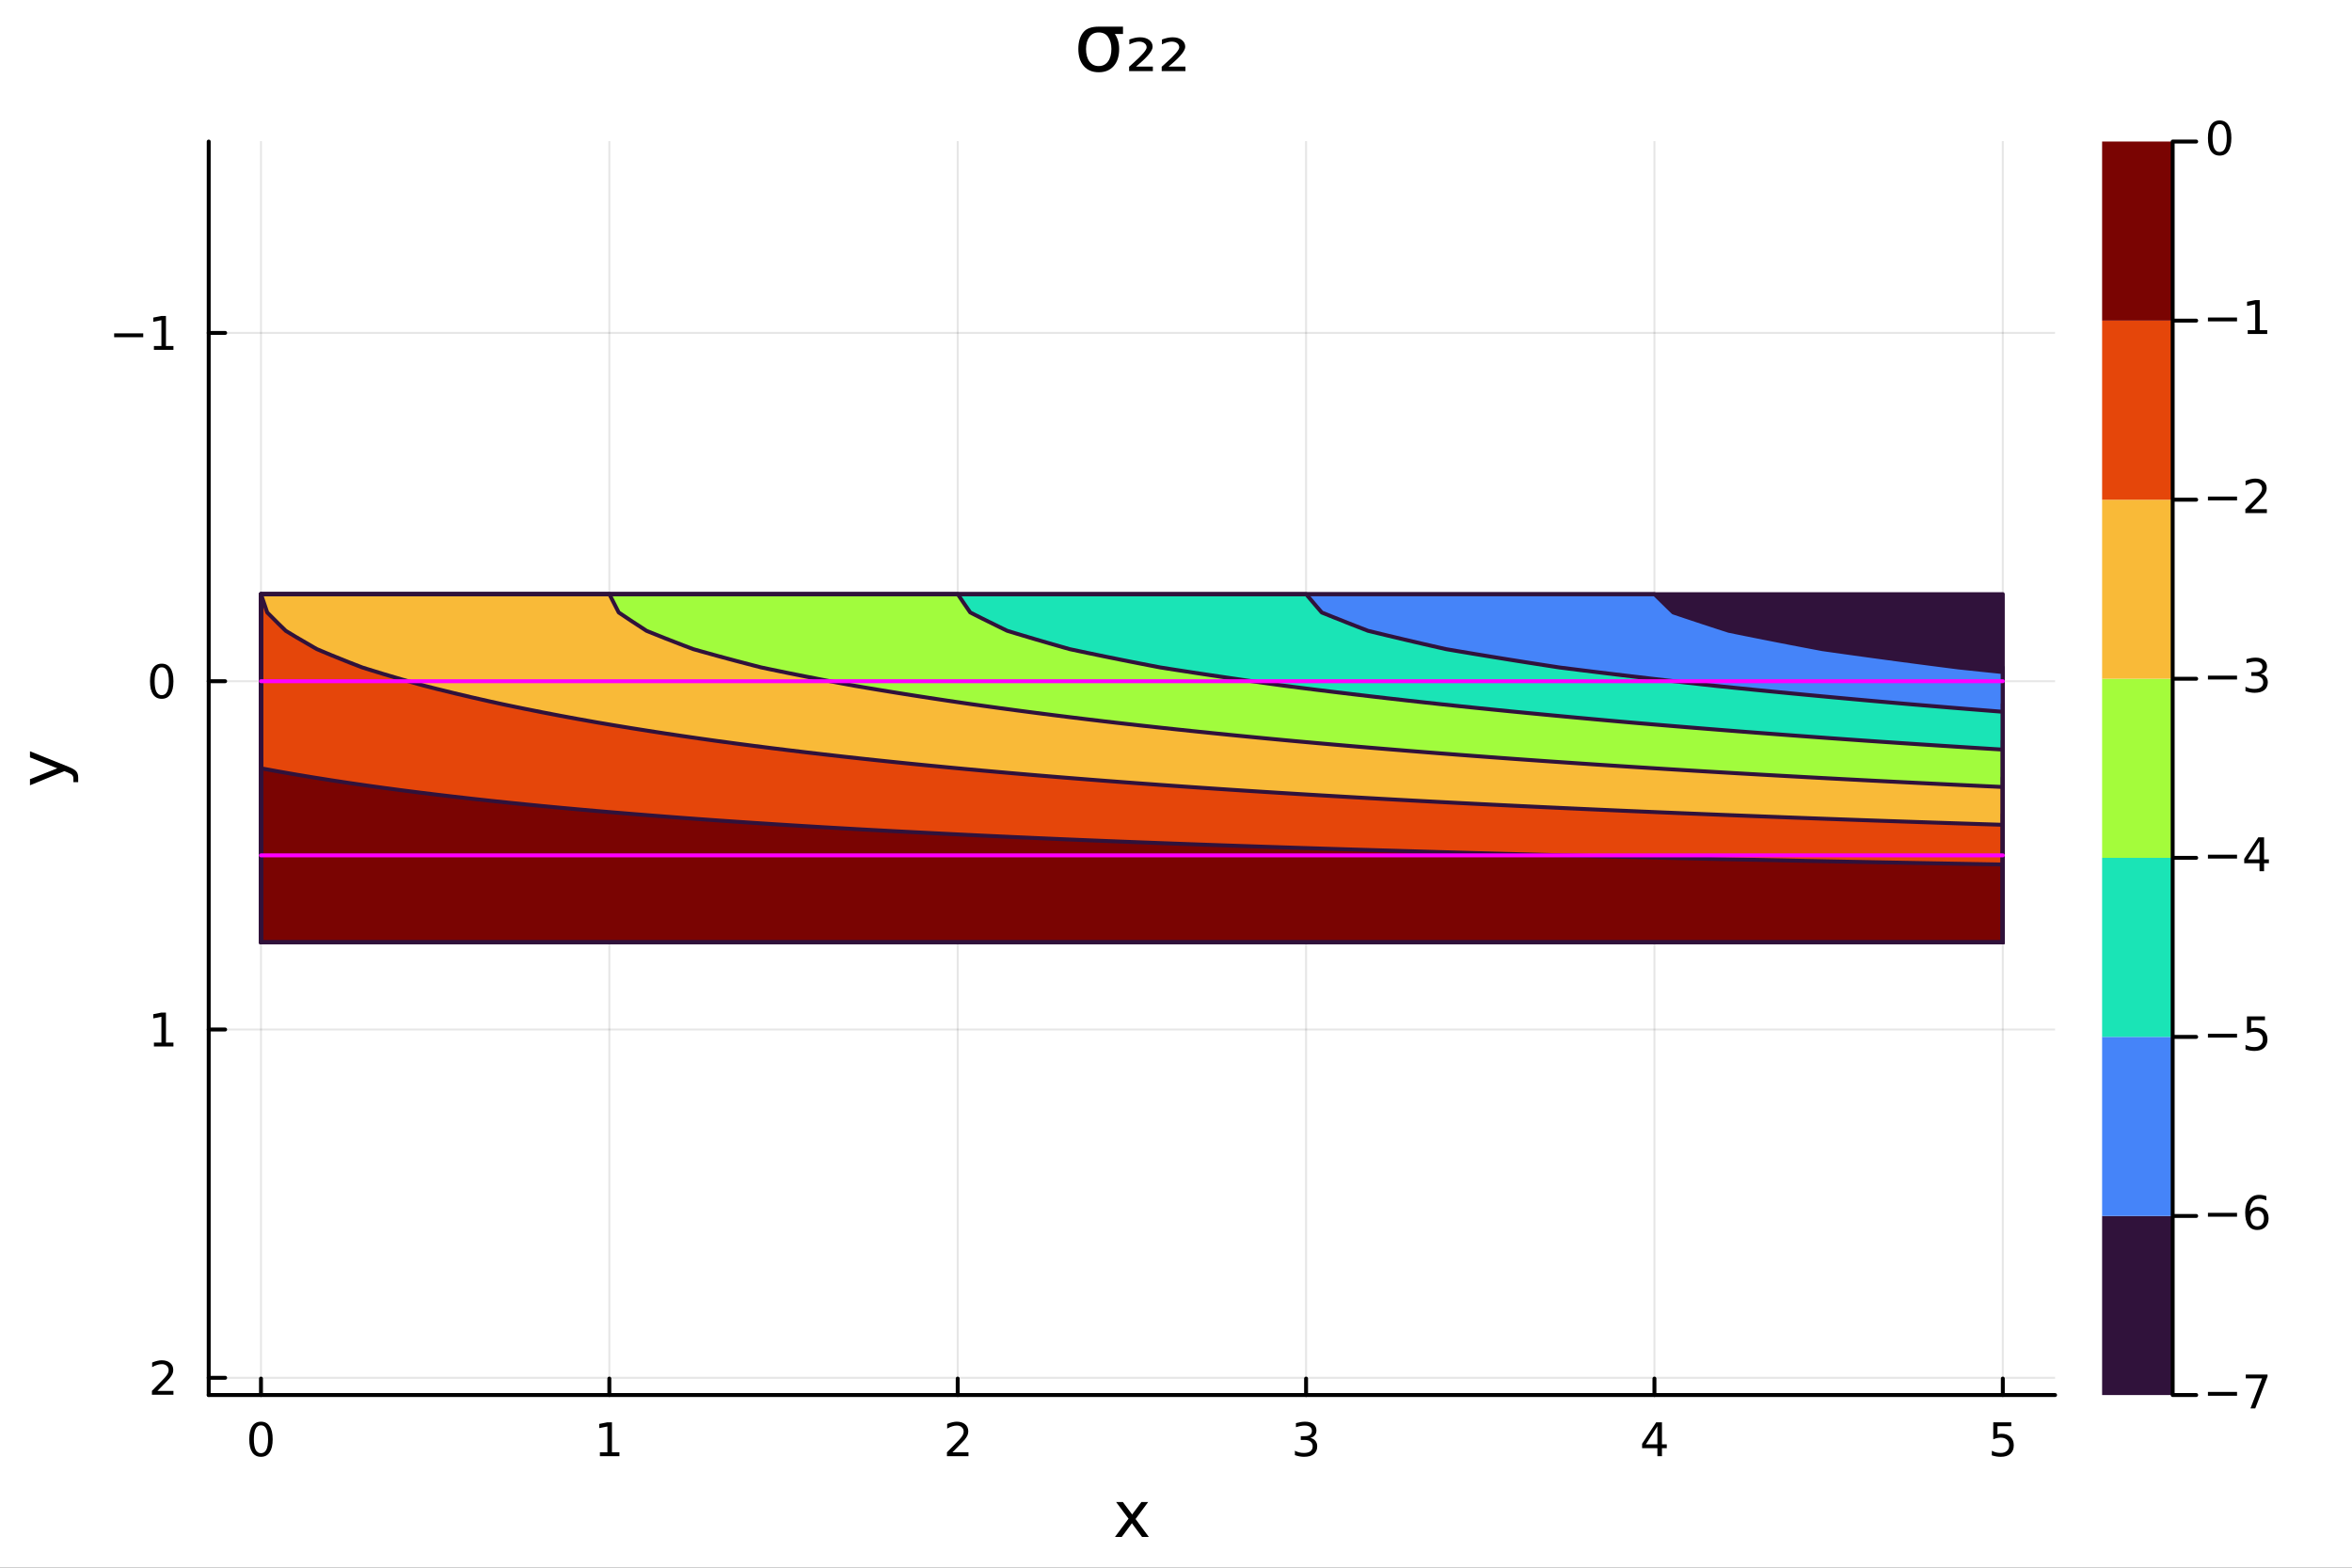 <?xml version="1.0" encoding="utf-8"?>
<svg xmlns="http://www.w3.org/2000/svg" xmlns:xlink="http://www.w3.org/1999/xlink" width="600" height="400" viewBox="0 0 2400 1600">
<rect x="0" y="0" width="2400" height="1600" fill="#333333" stroke="none"/>
<defs>
  <clipPath id="clip540">
    <rect x="0" y="0" width="2400" height="1600"/>
  </clipPath>
</defs>
<path clip-path="url(#clip540)" d="M0 1600 L2400 1600 L2400 0 L0 0  Z" fill="#ffffff" fill-rule="evenodd" fill-opacity="1"/>
<defs>
  <clipPath id="clip541">
    <rect x="480" y="0" width="1681" height="1600"/>
  </clipPath>
</defs>
<path clip-path="url(#clip540)" d="M212.976 1423.78 L2097.01 1423.78 L2097.01 144.475 L212.976 144.475  Z" fill="#ffffff" fill-rule="evenodd" fill-opacity="1"/>
<defs>
  <clipPath id="clip542">
    <rect x="212" y="144" width="1885" height="1280"/>
  </clipPath>
</defs>
<polyline clip-path="url(#clip542)" style="stroke:#000000; stroke-linecap:round; stroke-linejoin:round; stroke-width:2; stroke-opacity:0.1; fill:none" points="266.298,144.475 266.298,1423.78 "/>
<polyline clip-path="url(#clip542)" style="stroke:#000000; stroke-linecap:round; stroke-linejoin:round; stroke-width:2; stroke-opacity:0.1; fill:none" points="621.776,144.475 621.776,1423.78 "/>
<polyline clip-path="url(#clip542)" style="stroke:#000000; stroke-linecap:round; stroke-linejoin:round; stroke-width:2; stroke-opacity:0.1; fill:none" points="977.253,144.475 977.253,1423.78 "/>
<polyline clip-path="url(#clip542)" style="stroke:#000000; stroke-linecap:round; stroke-linejoin:round; stroke-width:2; stroke-opacity:0.1; fill:none" points="1332.73,144.475 1332.73,1423.78 "/>
<polyline clip-path="url(#clip542)" style="stroke:#000000; stroke-linecap:round; stroke-linejoin:round; stroke-width:2; stroke-opacity:0.1; fill:none" points="1688.21,144.475 1688.21,1423.78 "/>
<polyline clip-path="url(#clip542)" style="stroke:#000000; stroke-linecap:round; stroke-linejoin:round; stroke-width:2; stroke-opacity:0.1; fill:none" points="2043.69,144.475 2043.69,1423.78 "/>
<polyline clip-path="url(#clip540)" style="stroke:#000000; stroke-linecap:round; stroke-linejoin:round; stroke-width:4; stroke-opacity:1; fill:none" points="212.976,1423.78 2097.01,1423.78 "/>
<polyline clip-path="url(#clip540)" style="stroke:#000000; stroke-linecap:round; stroke-linejoin:round; stroke-width:4; stroke-opacity:1; fill:none" points="266.298,1423.78 266.298,1407.01 "/>
<polyline clip-path="url(#clip540)" style="stroke:#000000; stroke-linecap:round; stroke-linejoin:round; stroke-width:4; stroke-opacity:1; fill:none" points="621.776,1423.78 621.776,1407.01 "/>
<polyline clip-path="url(#clip540)" style="stroke:#000000; stroke-linecap:round; stroke-linejoin:round; stroke-width:4; stroke-opacity:1; fill:none" points="977.253,1423.78 977.253,1407.01 "/>
<polyline clip-path="url(#clip540)" style="stroke:#000000; stroke-linecap:round; stroke-linejoin:round; stroke-width:4; stroke-opacity:1; fill:none" points="1332.73,1423.78 1332.73,1407.01 "/>
<polyline clip-path="url(#clip540)" style="stroke:#000000; stroke-linecap:round; stroke-linejoin:round; stroke-width:4; stroke-opacity:1; fill:none" points="1688.21,1423.78 1688.21,1407.01 "/>
<polyline clip-path="url(#clip540)" style="stroke:#000000; stroke-linecap:round; stroke-linejoin:round; stroke-width:4; stroke-opacity:1; fill:none" points="2043.69,1423.78 2043.69,1407.01 "/>
<path clip-path="url(#clip540)" d="M266.298 1454.7 Q262.687 1454.7 260.858 1458.26 Q259.053 1461.8 259.053 1468.93 Q259.053 1476.04 260.858 1479.6 Q262.687 1483.14 266.298 1483.14 Q269.932 1483.14 271.738 1479.6 Q273.567 1476.04 273.567 1468.93 Q273.567 1461.8 271.738 1458.26 Q269.932 1454.7 266.298 1454.7 M266.298 1450.99 Q272.108 1450.99 275.164 1455.6 Q278.242 1460.18 278.242 1468.93 Q278.242 1477.66 275.164 1482.26 Q272.108 1486.85 266.298 1486.85 Q260.488 1486.85 257.409 1482.26 Q254.354 1477.66 254.354 1468.93 Q254.354 1460.18 257.409 1455.6 Q260.488 1450.99 266.298 1450.99 Z" fill="#000000" fill-rule="nonzero" fill-opacity="1" /><path clip-path="url(#clip540)" d="M612.158 1482.24 L619.797 1482.24 L619.797 1455.88 L611.486 1457.54 L611.486 1453.28 L619.75 1451.62 L624.426 1451.62 L624.426 1482.24 L632.065 1482.24 L632.065 1486.18 L612.158 1486.18 L612.158 1482.24 Z" fill="#000000" fill-rule="nonzero" fill-opacity="1" /><path clip-path="url(#clip540)" d="M971.906 1482.24 L988.225 1482.24 L988.225 1486.18 L966.281 1486.18 L966.281 1482.24 Q968.943 1479.49 973.526 1474.86 Q978.133 1470.2 979.313 1468.86 Q981.559 1466.34 982.438 1464.6 Q983.341 1462.84 983.341 1461.15 Q983.341 1458.4 981.397 1456.66 Q979.476 1454.93 976.374 1454.93 Q974.175 1454.93 971.721 1455.69 Q969.29 1456.45 966.513 1458.01 L966.513 1453.28 Q969.337 1452.15 971.79 1451.57 Q974.244 1450.99 976.281 1450.99 Q981.651 1450.99 984.846 1453.68 Q988.04 1456.36 988.04 1460.85 Q988.04 1462.98 987.23 1464.9 Q986.443 1466.8 984.337 1469.39 Q983.758 1470.07 980.656 1473.28 Q977.554 1476.48 971.906 1482.24 Z" fill="#000000" fill-rule="nonzero" fill-opacity="1" /><path clip-path="url(#clip540)" d="M1336.98 1467.54 Q1340.34 1468.26 1342.21 1470.53 Q1344.11 1472.8 1344.11 1476.13 Q1344.11 1481.25 1340.59 1484.05 Q1337.07 1486.85 1330.59 1486.85 Q1328.41 1486.85 1326.1 1486.41 Q1323.81 1485.99 1321.35 1485.14 L1321.35 1480.62 Q1323.3 1481.76 1325.61 1482.33 Q1327.93 1482.91 1330.45 1482.91 Q1334.85 1482.91 1337.14 1481.18 Q1339.46 1479.44 1339.46 1476.13 Q1339.46 1473.08 1337.3 1471.36 Q1335.17 1469.63 1331.35 1469.63 L1327.33 1469.63 L1327.33 1465.78 L1331.54 1465.78 Q1334.99 1465.78 1336.82 1464.42 Q1338.65 1463.03 1338.65 1460.44 Q1338.65 1457.77 1336.75 1456.36 Q1334.87 1454.93 1331.35 1454.93 Q1329.43 1454.93 1327.23 1455.34 Q1325.03 1455.76 1322.4 1456.64 L1322.4 1452.47 Q1325.06 1451.73 1327.37 1451.36 Q1329.71 1450.99 1331.77 1450.99 Q1337.09 1450.99 1340.2 1453.42 Q1343.3 1455.83 1343.3 1459.95 Q1343.3 1462.82 1341.65 1464.81 Q1340.01 1466.78 1336.98 1467.54 Z" fill="#000000" fill-rule="nonzero" fill-opacity="1" /><path clip-path="url(#clip540)" d="M1691.22 1455.69 L1679.41 1474.14 L1691.22 1474.14 L1691.22 1455.69 M1689.99 1451.62 L1695.87 1451.62 L1695.87 1474.14 L1700.8 1474.14 L1700.8 1478.03 L1695.87 1478.03 L1695.87 1486.18 L1691.22 1486.18 L1691.22 1478.03 L1675.62 1478.03 L1675.62 1473.52 L1689.99 1451.62 Z" fill="#000000" fill-rule="nonzero" fill-opacity="1" /><path clip-path="url(#clip540)" d="M2033.96 1451.62 L2052.32 1451.62 L2052.32 1455.55 L2038.25 1455.55 L2038.25 1464.02 Q2039.26 1463.68 2040.28 1463.52 Q2041.3 1463.33 2042.32 1463.33 Q2048.11 1463.33 2051.49 1466.5 Q2054.87 1469.67 2054.87 1475.09 Q2054.87 1480.67 2051.39 1483.77 Q2047.92 1486.85 2041.6 1486.85 Q2039.43 1486.85 2037.16 1486.48 Q2034.91 1486.11 2032.51 1485.37 L2032.51 1480.67 Q2034.59 1481.8 2036.81 1482.36 Q2039.03 1482.91 2041.51 1482.91 Q2045.51 1482.91 2047.85 1480.81 Q2050.19 1478.7 2050.19 1475.09 Q2050.19 1471.48 2047.85 1469.37 Q2045.51 1467.27 2041.51 1467.27 Q2039.64 1467.27 2037.76 1467.68 Q2035.91 1468.1 2033.96 1468.98 L2033.96 1451.62 Z" fill="#000000" fill-rule="nonzero" fill-opacity="1" /><path clip-path="url(#clip540)" d="M1171.61 1532.99 L1158.72 1550.34 L1172.28 1568.64 L1165.37 1568.64 L1154.99 1554.64 L1144.62 1568.64 L1137.71 1568.64 L1151.55 1549.99 L1138.89 1532.99 L1145.79 1532.99 L1155.25 1545.69 L1164.7 1532.99 L1171.61 1532.99 Z" fill="#000000" fill-rule="nonzero" fill-opacity="1" /><polyline clip-path="url(#clip542)" style="stroke:#000000; stroke-linecap:round; stroke-linejoin:round; stroke-width:2; stroke-opacity:0.1; fill:none" points="212.976,339.779 2097.01,339.779 "/>
<polyline clip-path="url(#clip542)" style="stroke:#000000; stroke-linecap:round; stroke-linejoin:round; stroke-width:2; stroke-opacity:0.1; fill:none" points="212.976,695.257 2097.01,695.257 "/>
<polyline clip-path="url(#clip542)" style="stroke:#000000; stroke-linecap:round; stroke-linejoin:round; stroke-width:2; stroke-opacity:0.1; fill:none" points="212.976,1050.73 2097.01,1050.73 "/>
<polyline clip-path="url(#clip542)" style="stroke:#000000; stroke-linecap:round; stroke-linejoin:round; stroke-width:2; stroke-opacity:0.1; fill:none" points="212.976,1406.21 2097.01,1406.21 "/>
<polyline clip-path="url(#clip540)" style="stroke:#000000; stroke-linecap:round; stroke-linejoin:round; stroke-width:4; stroke-opacity:1; fill:none" points="212.976,144.475 212.976,1423.78 "/>
<polyline clip-path="url(#clip540)" style="stroke:#000000; stroke-linecap:round; stroke-linejoin:round; stroke-width:4; stroke-opacity:1; fill:none" points="212.976,339.779 229.739,339.779 "/>
<polyline clip-path="url(#clip540)" style="stroke:#000000; stroke-linecap:round; stroke-linejoin:round; stroke-width:4; stroke-opacity:1; fill:none" points="212.976,695.257 229.739,695.257 "/>
<polyline clip-path="url(#clip540)" style="stroke:#000000; stroke-linecap:round; stroke-linejoin:round; stroke-width:4; stroke-opacity:1; fill:none" points="212.976,1050.73 229.739,1050.73 "/>
<polyline clip-path="url(#clip540)" style="stroke:#000000; stroke-linecap:round; stroke-linejoin:round; stroke-width:4; stroke-opacity:1; fill:none" points="212.976,1406.21 229.739,1406.21 "/>
<path clip-path="url(#clip540)" d="M116.491 340.23 L146.166 340.23 L146.166 344.165 L116.491 344.165 L116.491 340.23 Z" fill="#000000" fill-rule="nonzero" fill-opacity="1" /><path clip-path="url(#clip540)" d="M157.069 353.124 L164.708 353.124 L164.708 326.758 L156.398 328.425 L156.398 324.166 L164.662 322.499 L169.338 322.499 L169.338 353.124 L176.976 353.124 L176.976 357.059 L157.069 357.059 L157.069 353.124 Z" fill="#000000" fill-rule="nonzero" fill-opacity="1" /><path clip-path="url(#clip540)" d="M165.032 681.055 Q161.421 681.055 159.592 684.62 Q157.787 688.162 157.787 695.291 Q157.787 702.398 159.592 705.963 Q161.421 709.504 165.032 709.504 Q168.666 709.504 170.472 705.963 Q172.3 702.398 172.3 695.291 Q172.3 688.162 170.472 684.62 Q168.666 681.055 165.032 681.055 M165.032 677.352 Q170.842 677.352 173.898 681.958 Q176.976 686.541 176.976 695.291 Q176.976 704.018 173.898 708.625 Q170.842 713.208 165.032 713.208 Q159.222 713.208 156.143 708.625 Q153.088 704.018 153.088 695.291 Q153.088 686.541 156.143 681.958 Q159.222 677.352 165.032 677.352 Z" fill="#000000" fill-rule="nonzero" fill-opacity="1" /><path clip-path="url(#clip540)" d="M157.069 1064.08 L164.708 1064.08 L164.708 1037.71 L156.398 1039.38 L156.398 1035.12 L164.662 1033.45 L169.338 1033.45 L169.338 1064.08 L176.976 1064.08 L176.976 1068.01 L157.069 1068.01 L157.069 1064.08 Z" fill="#000000" fill-rule="nonzero" fill-opacity="1" /><path clip-path="url(#clip540)" d="M160.657 1419.56 L176.976 1419.56 L176.976 1423.49 L155.032 1423.49 L155.032 1419.56 Q157.694 1416.8 162.277 1412.17 Q166.884 1407.52 168.064 1406.18 Q170.31 1403.65 171.189 1401.92 Q172.092 1400.16 172.092 1398.47 Q172.092 1395.71 170.148 1393.98 Q168.226 1392.24 165.125 1392.24 Q162.926 1392.24 160.472 1393.01 Q158.041 1393.77 155.264 1395.32 L155.264 1390.6 Q158.088 1389.46 160.541 1388.89 Q162.995 1388.31 165.032 1388.31 Q170.402 1388.31 173.597 1390.99 Q176.791 1393.68 176.791 1398.17 Q176.791 1400.3 175.981 1402.22 Q175.194 1404.12 173.088 1406.71 Q172.509 1407.38 169.407 1410.6 Q166.305 1413.79 160.657 1419.56 Z" fill="#000000" fill-rule="nonzero" fill-opacity="1" /><path clip-path="url(#clip540)" d="M69.545 782.439 Q75.91 784.922 77.852 787.277 Q79.793 789.632 79.793 793.579 L79.793 798.258 L74.892 798.258 L74.892 794.82 Q74.892 792.401 73.746 791.065 Q72.6 789.728 68.335 788.105 L65.662 787.054 L30.587 801.473 L30.587 795.266 L58.468 784.126 L30.587 772.986 L30.587 766.779 L69.545 782.439 Z" fill="#000000" fill-rule="nonzero" fill-opacity="1" /><path clip-path="url(#clip540)" d="M1121.17 33.12 Q1115.01 33.12 1111.69 37.576 Q1108.2 42.235 1108.2 49.931 Q1108.2 58.074 1111.65 62.773 Q1115.13 67.431 1121.17 67.431 Q1127.12 67.431 1130.61 62.732 Q1134.09 58.033 1134.09 49.931 Q1134.09 42.518 1130.61 37.576 Q1127.41 33.12 1121.17 33.12 M1121.17 27.206 L1145.92 27.206 L1145.92 34.66 L1137.57 34.66 Q1141.99 40.979 1141.99 49.931 Q1141.99 61.071 1136.44 67.391 Q1130.89 73.751 1121.17 73.751 Q1111.4 73.751 1105.9 67.391 Q1100.35 61.071 1100.35 49.931 Q1100.35 38.71 1105.9 32.431 Q1110.47 27.206 1121.17 27.206 Z" fill="#000000" fill-rule="nonzero" fill-opacity="1" /><path clip-path="url(#clip540)" d="M1159.21 67.958 L1176.38 67.958 L1176.38 72.576 L1152.16 72.576 L1152.16 68.12 Q1153.53 66.864 1156.09 64.596 Q1170.02 52.24 1170.02 48.433 Q1170.02 45.759 1167.91 44.139 Q1165.81 42.478 1162.36 42.478 Q1160.26 42.478 1157.79 43.207 Q1155.32 43.896 1152.4 45.313 L1152.4 40.331 Q1155.52 39.197 1158.19 38.629 Q1160.91 38.062 1163.22 38.062 Q1169.09 38.062 1172.61 40.736 Q1176.14 43.41 1176.14 47.785 Q1176.14 53.415 1162.73 64.92 Q1160.46 66.864 1159.21 67.958 Z" fill="#000000" fill-rule="nonzero" fill-opacity="1" /><path clip-path="url(#clip540)" d="M1192.46 67.958 L1209.64 67.958 L1209.64 72.576 L1185.41 72.576 L1185.41 68.12 Q1186.79 66.864 1189.34 64.596 Q1203.28 52.24 1203.28 48.433 Q1203.28 45.759 1201.17 44.139 Q1199.07 42.478 1195.62 42.478 Q1193.52 42.478 1191.05 43.207 Q1188.57 43.896 1185.66 45.313 L1185.66 40.331 Q1188.78 39.197 1191.45 38.629 Q1194.16 38.062 1196.47 38.062 Q1202.35 38.062 1205.87 40.736 Q1209.4 43.41 1209.4 47.785 Q1209.4 53.415 1195.99 64.92 Q1193.72 66.864 1192.46 67.958 Z" fill="#000000" fill-rule="nonzero" fill-opacity="1" /><path clip-path="url(#clip542)" d="M266.298 606.387 L266.298 606.387 L284.251 606.387 L302.205 606.387 L320.158 606.387 L338.112 606.387 L356.065 606.387 L374.019 606.387 L391.972 606.387 L409.925 606.387 L427.879 606.387 L445.832 606.387 L463.786 606.387 L481.739 606.387 L499.692 606.387 L517.646 606.387 L535.599 606.387 L553.553 606.387 L571.506 606.387 L589.46 606.387 L607.413 606.387 L625.366 606.387 L643.32 606.387 L661.273 606.387 L679.227 606.387 L697.18 606.387 L715.133 606.387 L733.087 606.387 L751.04 606.387 L768.994 606.387 L786.947 606.387 L804.901 606.387 L822.854 606.387 L840.807 606.387 L858.761 606.387 L876.714 606.387 L894.668 606.387 L912.621 606.387 L930.574 606.387 L948.528 606.387 L966.481 606.387 L984.435 606.387 L1002.39 606.387 L1020.34 606.387 L1038.29 606.387 L1056.25 606.387 L1074.2 606.387 L1092.16 606.387 L1110.11 606.387 L1128.06 606.387 L1146.02 606.387 L1163.97 606.387 L1181.92 606.387 L1199.88 606.387 L1217.83 606.387 L1235.78 606.387 L1253.74 606.387 L1271.69 606.387 L1289.64 606.387 L1307.6 606.387 L1325.55 606.387 L1343.5 606.387 L1361.46 606.387 L1379.41 606.387 L1397.36 606.387 L1415.32 606.387 L1433.27 606.387 L1451.22 606.387 L1469.18 606.387 L1487.13 606.387 L1505.08 606.387 L1523.04 606.387 L1540.99 606.387 L1558.94 606.387 L1576.9 606.387 L1594.85 606.387 L1612.8 606.387 L1630.76 606.387 L1648.71 606.387 L1666.66 606.387 L1684.62 606.387 L1702.57 606.387 L1720.52 606.387 L1738.48 606.387 L1756.43 606.387 L1774.38 606.387 L1792.34 606.387 L1810.29 606.387 L1828.25 606.387 L1846.2 606.387 L1864.15 606.387 L1882.11 606.387 L1900.06 606.387 L1918.01 606.387 L1935.97 606.387 L1953.92 606.387 L1971.87 606.387 L1989.83 606.387 L2007.78 606.387 L2025.73 606.387 L2043.69 606.387 L2043.69 606.387 L2043.69 606.387 L2043.69 606.387 L2043.69 625.097 L2043.69 643.806 L2043.69 662.515 L2043.69 681.225 L2043.69 699.934 L2043.69 718.643 L2043.69 737.353 L2043.69 756.062 L2043.69 774.771 L2043.69 793.481 L2043.69 812.19 L2043.69 830.899 L2043.69 849.609 L2043.69 868.318 L2043.69 887.027 L2043.69 905.737 L2043.69 924.446 L2043.69 943.155 L2043.69 961.865 L2043.69 961.865 L2043.69 961.865 L2043.69 961.865 L2025.73 961.865 L2007.78 961.865 L1989.83 961.865 L1971.87 961.865 L1953.92 961.865 L1935.97 961.865 L1918.01 961.865 L1900.06 961.865 L1882.11 961.865 L1864.15 961.865 L1846.2 961.865 L1828.25 961.865 L1810.29 961.865 L1792.34 961.865 L1774.38 961.865 L1756.43 961.865 L1738.48 961.865 L1720.52 961.865 L1702.57 961.865 L1684.62 961.865 L1666.66 961.865 L1648.71 961.865 L1630.76 961.865 L1612.8 961.865 L1594.85 961.865 L1576.9 961.865 L1558.94 961.865 L1540.99 961.865 L1523.04 961.865 L1505.08 961.865 L1487.13 961.865 L1469.18 961.865 L1451.22 961.865 L1433.27 961.865 L1415.32 961.865 L1397.36 961.865 L1379.41 961.865 L1361.46 961.865 L1343.5 961.865 L1325.55 961.865 L1307.6 961.865 L1289.64 961.865 L1271.69 961.865 L1253.74 961.865 L1235.78 961.865 L1217.83 961.865 L1199.88 961.865 L1181.92 961.865 L1163.97 961.865 L1146.02 961.865 L1128.06 961.865 L1110.11 961.865 L1092.16 961.865 L1074.2 961.865 L1056.25 961.865 L1038.29 961.865 L1020.34 961.865 L1002.39 961.865 L984.435 961.865 L966.481 961.865 L948.528 961.865 L930.574 961.865 L912.621 961.865 L894.668 961.865 L876.714 961.865 L858.761 961.865 L840.807 961.865 L822.854 961.865 L804.901 961.865 L786.947 961.865 L768.994 961.865 L751.04 961.865 L733.087 961.865 L715.133 961.865 L697.18 961.865 L679.227 961.865 L661.273 961.865 L643.32 961.865 L625.366 961.865 L607.413 961.865 L589.46 961.865 L571.506 961.865 L553.553 961.865 L535.599 961.865 L517.646 961.865 L499.692 961.865 L481.739 961.865 L463.786 961.865 L445.832 961.865 L427.879 961.865 L409.925 961.865 L391.972 961.865 L374.019 961.865 L356.065 961.865 L338.112 961.865 L320.158 961.865 L302.205 961.865 L284.251 961.865 L266.298 961.865 L266.298 961.865 L266.298 961.865 L266.298 961.865 L266.298 943.155 L266.298 924.446 L266.298 905.737 L266.298 887.027 L266.298 868.318 L266.298 849.609 L266.298 830.899 L266.298 812.19 L266.298 793.481 L266.298 774.771 L266.298 756.062 L266.298 737.353 L266.298 718.643 L266.298 699.934 L266.298 681.225 L266.298 662.515 L266.298 643.806 L266.298 625.097 L266.298 606.387 L266.298 606.387 L266.298 606.387  Z" fill="#30123b" fill-rule="evenodd" fill-opacity="1"/>
<path clip-path="url(#clip542)" d="M266.298 606.387 L266.298 606.387 L284.251 606.387 L302.205 606.387 L320.158 606.387 L338.112 606.387 L356.065 606.387 L374.019 606.387 L391.972 606.387 L409.925 606.387 L427.879 606.387 L445.832 606.387 L463.786 606.387 L481.739 606.387 L499.692 606.387 L517.646 606.387 L535.599 606.387 L553.553 606.387 L571.506 606.387 L589.46 606.387 L607.413 606.387 L625.366 606.387 L643.32 606.387 L661.273 606.387 L679.227 606.387 L697.18 606.387 L715.133 606.387 L733.087 606.387 L751.04 606.387 L768.994 606.387 L786.947 606.387 L804.901 606.387 L822.854 606.387 L840.807 606.387 L858.761 606.387 L876.714 606.387 L894.668 606.387 L912.621 606.387 L930.574 606.387 L948.528 606.387 L966.481 606.387 L984.435 606.387 L1002.39 606.387 L1020.34 606.387 L1038.29 606.387 L1056.25 606.387 L1074.2 606.387 L1092.16 606.387 L1110.11 606.387 L1128.06 606.387 L1146.02 606.387 L1163.97 606.387 L1181.92 606.387 L1199.88 606.387 L1217.83 606.387 L1235.78 606.387 L1253.74 606.387 L1271.69 606.387 L1289.64 606.387 L1307.6 606.387 L1325.55 606.387 L1343.5 606.387 L1361.46 606.387 L1379.41 606.387 L1397.36 606.387 L1415.32 606.387 L1433.27 606.387 L1451.22 606.387 L1469.18 606.387 L1487.13 606.387 L1505.08 606.387 L1523.04 606.387 L1540.99 606.387 L1558.94 606.387 L1576.9 606.387 L1594.85 606.387 L1612.8 606.387 L1630.76 606.387 L1648.71 606.387 L1666.66 606.387 L1684.62 606.387 L1684.62 606.387 L1688.21 606.387 L1702.57 620.433 L1707.38 625.097 L1720.52 629.522 L1738.48 635.481 L1756.43 641.343 L1764.06 643.806 L1774.38 645.906 L1792.34 649.513 L1810.29 653.063 L1828.25 656.556 L1846.2 659.995 L1859.54 662.515 L1864.15 663.173 L1882.11 665.706 L1900.06 668.2 L1918.01 670.657 L1935.97 673.076 L1953.92 675.459 L1971.87 677.807 L1989.83 680.12 L1998.5 681.225 L2007.78 682.204 L2025.73 684.078 L2043.69 685.925 L2043.69 681.225 L2043.69 699.934 L2043.69 718.643 L2043.69 737.353 L2043.69 756.062 L2043.69 774.771 L2043.69 793.481 L2043.69 812.19 L2043.69 830.899 L2043.69 849.609 L2043.69 868.318 L2043.69 887.027 L2043.69 905.737 L2043.69 924.446 L2043.69 943.155 L2043.69 961.865 L2043.69 961.865 L2043.69 961.865 L2043.69 961.865 L2025.73 961.865 L2007.78 961.865 L1989.83 961.865 L1971.87 961.865 L1953.92 961.865 L1935.97 961.865 L1918.01 961.865 L1900.06 961.865 L1882.11 961.865 L1864.15 961.865 L1846.2 961.865 L1828.25 961.865 L1810.29 961.865 L1792.34 961.865 L1774.38 961.865 L1756.43 961.865 L1738.48 961.865 L1720.52 961.865 L1702.57 961.865 L1684.62 961.865 L1666.66 961.865 L1648.71 961.865 L1630.76 961.865 L1612.8 961.865 L1594.85 961.865 L1576.9 961.865 L1558.94 961.865 L1540.99 961.865 L1523.04 961.865 L1505.08 961.865 L1487.13 961.865 L1469.18 961.865 L1451.22 961.865 L1433.27 961.865 L1415.32 961.865 L1397.36 961.865 L1379.41 961.865 L1361.46 961.865 L1343.5 961.865 L1325.55 961.865 L1307.6 961.865 L1289.64 961.865 L1271.69 961.865 L1253.74 961.865 L1235.78 961.865 L1217.83 961.865 L1199.88 961.865 L1181.92 961.865 L1163.97 961.865 L1146.02 961.865 L1128.06 961.865 L1110.11 961.865 L1092.16 961.865 L1074.2 961.865 L1056.25 961.865 L1038.29 961.865 L1020.34 961.865 L1002.39 961.865 L984.435 961.865 L966.481 961.865 L948.528 961.865 L930.574 961.865 L912.621 961.865 L894.668 961.865 L876.714 961.865 L858.761 961.865 L840.807 961.865 L822.854 961.865 L804.901 961.865 L786.947 961.865 L768.994 961.865 L751.04 961.865 L733.087 961.865 L715.133 961.865 L697.18 961.865 L679.227 961.865 L661.273 961.865 L643.32 961.865 L625.366 961.865 L607.413 961.865 L589.46 961.865 L571.506 961.865 L553.553 961.865 L535.599 961.865 L517.646 961.865 L499.692 961.865 L481.739 961.865 L463.786 961.865 L445.832 961.865 L427.879 961.865 L409.925 961.865 L391.972 961.865 L374.019 961.865 L356.065 961.865 L338.112 961.865 L320.158 961.865 L302.205 961.865 L284.251 961.865 L266.298 961.865 L266.298 961.865 L266.298 961.865 L266.298 961.865 L266.298 943.155 L266.298 924.446 L266.298 905.737 L266.298 887.027 L266.298 868.318 L266.298 849.609 L266.298 830.899 L266.298 812.19 L266.298 793.481 L266.298 774.771 L266.298 756.062 L266.298 737.353 L266.298 718.643 L266.298 699.934 L266.298 681.225 L266.298 662.515 L266.298 643.806 L266.298 625.097 L266.298 606.387 L266.298 606.387 L266.298 606.387  Z" fill="#4584f9" fill-rule="evenodd" fill-opacity="1"/>
<path clip-path="url(#clip542)" d="M266.298 606.387 L266.298 606.387 L284.251 606.387 L302.205 606.387 L320.158 606.387 L338.112 606.387 L356.065 606.387 L374.019 606.387 L391.972 606.387 L409.925 606.387 L427.879 606.387 L445.832 606.387 L463.786 606.387 L481.739 606.387 L499.692 606.387 L517.646 606.387 L535.599 606.387 L553.553 606.387 L571.506 606.387 L589.46 606.387 L607.413 606.387 L625.366 606.387 L643.32 606.387 L661.273 606.387 L679.227 606.387 L697.18 606.387 L715.133 606.387 L733.087 606.387 L751.04 606.387 L768.994 606.387 L786.947 606.387 L804.901 606.387 L822.854 606.387 L840.807 606.387 L858.761 606.387 L876.714 606.387 L894.668 606.387 L912.621 606.387 L930.574 606.387 L948.528 606.387 L966.481 606.387 L984.435 606.387 L1002.39 606.387 L1020.34 606.387 L1038.29 606.387 L1056.25 606.387 L1074.2 606.387 L1092.16 606.387 L1110.11 606.387 L1128.06 606.387 L1146.02 606.387 L1163.97 606.387 L1181.92 606.387 L1199.88 606.387 L1217.83 606.387 L1235.78 606.387 L1253.74 606.387 L1271.69 606.387 L1289.64 606.387 L1307.6 606.387 L1325.55 606.387 L1325.55 606.387 L1332.73 606.387 L1343.5 619.037 L1348.71 625.097 L1361.46 630.242 L1379.41 637.368 L1395.94 643.806 L1397.36 644.154 L1415.32 648.509 L1433.27 652.781 L1451.22 656.972 L1469.18 661.084 L1475.5 662.515 L1487.13 664.495 L1505.08 667.506 L1523.04 670.461 L1540.99 673.364 L1558.94 676.214 L1576.9 679.014 L1591.3 681.225 L1594.85 681.675 L1612.8 683.929 L1630.76 686.144 L1648.71 688.322 L1666.66 690.462 L1684.62 692.566 L1702.57 694.635 L1720.52 696.67 L1738.48 698.671 L1749.96 699.934 L1756.43 700.598 L1774.38 702.421 L1792.34 704.215 L1810.29 705.98 L1828.25 707.718 L1846.2 709.428 L1864.15 711.111 L1882.11 712.769 L1900.06 714.401 L1918.01 716.008 L1935.97 717.591 L1948.05 718.643 L1953.92 719.14 L1971.87 720.646 L1989.83 722.13 L2007.78 723.591 L2025.73 725.032 L2043.69 726.451 L2043.69 718.643 L2043.69 737.353 L2043.69 756.062 L2043.69 774.771 L2043.69 793.481 L2043.69 812.19 L2043.69 830.899 L2043.69 849.609 L2043.69 868.318 L2043.69 887.027 L2043.69 905.737 L2043.69 924.446 L2043.69 943.155 L2043.69 961.865 L2043.69 961.865 L2043.69 961.865 L2043.69 961.865 L2025.73 961.865 L2007.78 961.865 L1989.83 961.865 L1971.87 961.865 L1953.92 961.865 L1935.97 961.865 L1918.01 961.865 L1900.06 961.865 L1882.11 961.865 L1864.15 961.865 L1846.2 961.865 L1828.25 961.865 L1810.29 961.865 L1792.34 961.865 L1774.38 961.865 L1756.43 961.865 L1738.48 961.865 L1720.52 961.865 L1702.57 961.865 L1684.62 961.865 L1666.66 961.865 L1648.71 961.865 L1630.76 961.865 L1612.8 961.865 L1594.85 961.865 L1576.9 961.865 L1558.94 961.865 L1540.99 961.865 L1523.04 961.865 L1505.08 961.865 L1487.13 961.865 L1469.18 961.865 L1451.22 961.865 L1433.27 961.865 L1415.32 961.865 L1397.36 961.865 L1379.41 961.865 L1361.46 961.865 L1343.5 961.865 L1325.55 961.865 L1307.6 961.865 L1289.64 961.865 L1271.69 961.865 L1253.74 961.865 L1235.78 961.865 L1217.83 961.865 L1199.88 961.865 L1181.92 961.865 L1163.97 961.865 L1146.02 961.865 L1128.06 961.865 L1110.11 961.865 L1092.16 961.865 L1074.2 961.865 L1056.25 961.865 L1038.29 961.865 L1020.34 961.865 L1002.39 961.865 L984.435 961.865 L966.481 961.865 L948.528 961.865 L930.574 961.865 L912.621 961.865 L894.668 961.865 L876.714 961.865 L858.761 961.865 L840.807 961.865 L822.854 961.865 L804.901 961.865 L786.947 961.865 L768.994 961.865 L751.04 961.865 L733.087 961.865 L715.133 961.865 L697.18 961.865 L679.227 961.865 L661.273 961.865 L643.32 961.865 L625.366 961.865 L607.413 961.865 L589.46 961.865 L571.506 961.865 L553.553 961.865 L535.599 961.865 L517.646 961.865 L499.692 961.865 L481.739 961.865 L463.786 961.865 L445.832 961.865 L427.879 961.865 L409.925 961.865 L391.972 961.865 L374.019 961.865 L356.065 961.865 L338.112 961.865 L320.158 961.865 L302.205 961.865 L284.251 961.865 L266.298 961.865 L266.298 961.865 L266.298 961.865 L266.298 961.865 L266.298 943.155 L266.298 924.446 L266.298 905.737 L266.298 887.027 L266.298 868.318 L266.298 849.609 L266.298 830.899 L266.298 812.19 L266.298 793.481 L266.298 774.771 L266.298 756.062 L266.298 737.353 L266.298 718.643 L266.298 699.934 L266.298 681.225 L266.298 662.515 L266.298 643.806 L266.298 625.097 L266.298 606.387 L266.298 606.387 L266.298 606.387  Z" fill="#1ae4b6" fill-rule="evenodd" fill-opacity="1"/>
<path clip-path="url(#clip542)" d="M266.298 606.387 L266.298 606.387 L284.251 606.387 L302.205 606.387 L320.158 606.387 L338.112 606.387 L356.065 606.387 L374.019 606.387 L391.972 606.387 L409.925 606.387 L427.879 606.387 L445.832 606.387 L463.786 606.387 L481.739 606.387 L499.692 606.387 L517.646 606.387 L535.599 606.387 L553.553 606.387 L571.506 606.387 L589.46 606.387 L607.413 606.387 L625.366 606.387 L643.32 606.387 L661.273 606.387 L679.227 606.387 L697.18 606.387 L715.133 606.387 L733.087 606.387 L751.04 606.387 L768.994 606.387 L786.947 606.387 L804.901 606.387 L822.854 606.387 L840.807 606.387 L858.761 606.387 L876.714 606.387 L894.668 606.387 L912.621 606.387 L930.574 606.387 L948.528 606.387 L966.481 606.387 L966.481 606.387 L977.253 606.387 L984.435 616.939 L990.036 625.097 L1002.39 631.32 L1020.34 640.179 L1027.82 643.806 L1038.29 646.995 L1056.25 652.358 L1074.2 657.594 L1091.47 662.515 L1092.16 662.661 L1110.11 666.458 L1128.06 670.168 L1146.02 673.795 L1163.97 677.34 L1181.92 680.807 L1184.11 681.225 L1199.88 683.705 L1217.83 686.473 L1235.78 689.182 L1253.74 691.834 L1271.69 694.43 L1289.64 696.972 L1307.6 699.462 L1311.04 699.934 L1325.55 701.787 L1343.5 704.037 L1361.46 706.243 L1379.41 708.405 L1397.36 710.525 L1415.32 712.604 L1433.27 714.643 L1451.22 716.644 L1469.18 718.607 L1469.51 718.643 L1487.13 720.497 L1505.08 722.35 L1523.04 724.17 L1540.99 725.957 L1558.94 727.712 L1576.9 729.435 L1594.85 731.129 L1612.8 732.793 L1630.76 734.428 L1648.71 736.035 L1663.67 737.353 L1666.66 737.611 L1684.62 739.142 L1702.57 740.648 L1720.52 742.128 L1738.48 743.585 L1756.43 745.017 L1774.38 746.426 L1792.34 747.813 L1810.29 749.178 L1828.25 750.521 L1846.2 751.843 L1864.15 753.145 L1882.11 754.426 L1900.06 755.688 L1905.44 756.062 L1918.01 756.923 L1935.97 758.137 L1953.92 759.332 L1971.87 760.51 L1989.83 761.671 L2007.78 762.814 L2025.73 763.941 L2043.69 765.051 L2043.69 756.062 L2043.69 774.771 L2043.69 793.481 L2043.69 812.19 L2043.69 830.899 L2043.69 849.609 L2043.69 868.318 L2043.69 887.027 L2043.69 905.737 L2043.69 924.446 L2043.69 943.155 L2043.69 961.865 L2043.69 961.865 L2043.69 961.865 L2043.69 961.865 L2025.73 961.865 L2007.78 961.865 L1989.83 961.865 L1971.87 961.865 L1953.92 961.865 L1935.97 961.865 L1918.01 961.865 L1900.06 961.865 L1882.11 961.865 L1864.15 961.865 L1846.2 961.865 L1828.25 961.865 L1810.29 961.865 L1792.34 961.865 L1774.38 961.865 L1756.43 961.865 L1738.48 961.865 L1720.52 961.865 L1702.57 961.865 L1684.62 961.865 L1666.66 961.865 L1648.71 961.865 L1630.76 961.865 L1612.8 961.865 L1594.85 961.865 L1576.9 961.865 L1558.94 961.865 L1540.99 961.865 L1523.04 961.865 L1505.08 961.865 L1487.13 961.865 L1469.18 961.865 L1451.22 961.865 L1433.27 961.865 L1415.32 961.865 L1397.36 961.865 L1379.41 961.865 L1361.46 961.865 L1343.5 961.865 L1325.55 961.865 L1307.6 961.865 L1289.64 961.865 L1271.69 961.865 L1253.74 961.865 L1235.78 961.865 L1217.83 961.865 L1199.88 961.865 L1181.92 961.865 L1163.97 961.865 L1146.02 961.865 L1128.06 961.865 L1110.11 961.865 L1092.16 961.865 L1074.2 961.865 L1056.25 961.865 L1038.29 961.865 L1020.34 961.865 L1002.39 961.865 L984.435 961.865 L966.481 961.865 L948.528 961.865 L930.574 961.865 L912.621 961.865 L894.668 961.865 L876.714 961.865 L858.761 961.865 L840.807 961.865 L822.854 961.865 L804.901 961.865 L786.947 961.865 L768.994 961.865 L751.04 961.865 L733.087 961.865 L715.133 961.865 L697.18 961.865 L679.227 961.865 L661.273 961.865 L643.32 961.865 L625.366 961.865 L607.413 961.865 L589.46 961.865 L571.506 961.865 L553.553 961.865 L535.599 961.865 L517.646 961.865 L499.692 961.865 L481.739 961.865 L463.786 961.865 L445.832 961.865 L427.879 961.865 L409.925 961.865 L391.972 961.865 L374.019 961.865 L356.065 961.865 L338.112 961.865 L320.158 961.865 L302.205 961.865 L284.251 961.865 L266.298 961.865 L266.298 961.865 L266.298 961.865 L266.298 961.865 L266.298 943.155 L266.298 924.446 L266.298 905.737 L266.298 887.027 L266.298 868.318 L266.298 849.609 L266.298 830.899 L266.298 812.19 L266.298 793.481 L266.298 774.771 L266.298 756.062 L266.298 737.353 L266.298 718.643 L266.298 699.934 L266.298 681.225 L266.298 662.515 L266.298 643.806 L266.298 625.097 L266.298 606.387 L266.298 606.387 L266.298 606.387  Z" fill="#a1fc3d" fill-rule="evenodd" fill-opacity="1"/>
<path clip-path="url(#clip542)" d="M266.298 606.387 L266.298 606.387 L284.251 606.387 L302.205 606.387 L320.158 606.387 L338.112 606.387 L356.065 606.387 L374.019 606.387 L391.972 606.387 L409.925 606.387 L427.879 606.387 L445.832 606.387 L463.786 606.387 L481.739 606.387 L499.692 606.387 L517.646 606.387 L535.599 606.387 L553.553 606.387 L571.506 606.387 L589.46 606.387 L607.413 606.387 L607.413 606.387 L621.776 606.387 L625.366 613.434 L631.363 625.097 L643.32 633.109 L659.702 643.806 L661.273 644.447 L679.227 651.65 L697.18 658.626 L707.44 662.515 L715.133 664.697 L733.087 669.678 L751.04 674.51 L768.994 679.199 L776.919 681.225 L786.947 683.332 L804.901 687.02 L822.854 690.603 L840.807 694.087 L858.761 697.474 L872.114 699.934 L876.714 700.721 L894.668 703.74 L912.621 706.678 L930.574 709.541 L948.528 712.329 L966.481 715.047 L984.435 717.696 L990.967 718.643 L1002.39 720.247 L1020.34 722.717 L1038.29 725.127 L1056.25 727.48 L1074.2 729.777 L1092.16 732.02 L1110.11 734.211 L1128.06 736.353 L1136.59 737.353 L1146.02 738.431 L1163.97 740.448 L1181.92 742.421 L1199.88 744.351 L1217.83 746.24 L1235.78 748.088 L1253.74 749.897 L1271.69 751.668 L1289.64 753.402 L1307.6 755.101 L1317.91 756.062 L1325.55 756.76 L1343.5 758.377 L1361.46 759.963 L1379.41 761.517 L1397.36 763.041 L1415.32 764.535 L1433.27 766.001 L1451.22 767.439 L1469.18 768.85 L1487.13 770.235 L1505.08 771.594 L1523.04 772.929 L1540.99 774.239 L1548.38 774.771 L1558.94 775.524 L1576.9 776.784 L1594.85 778.023 L1612.8 779.239 L1630.76 780.435 L1648.71 781.61 L1666.66 782.765 L1684.62 783.901 L1702.57 785.018 L1720.52 786.116 L1738.48 787.196 L1756.43 788.259 L1774.38 789.304 L1792.34 790.333 L1810.29 791.345 L1828.25 792.341 L1846.2 793.321 L1849.14 793.481 L1864.15 794.289 L1882.11 795.242 L1900.06 796.181 L1918.01 797.105 L1935.97 798.015 L1953.92 798.912 L1971.87 799.795 L1989.83 800.665 L2007.78 801.523 L2025.73 802.368 L2043.69 803.201 L2043.69 793.481 L2043.69 812.19 L2043.69 830.899 L2043.69 849.609 L2043.69 868.318 L2043.69 887.027 L2043.69 905.737 L2043.69 924.446 L2043.69 943.155 L2043.69 961.865 L2043.69 961.865 L2043.69 961.865 L2043.69 961.865 L2025.73 961.865 L2007.78 961.865 L1989.83 961.865 L1971.87 961.865 L1953.92 961.865 L1935.97 961.865 L1918.01 961.865 L1900.06 961.865 L1882.11 961.865 L1864.15 961.865 L1846.2 961.865 L1828.25 961.865 L1810.29 961.865 L1792.34 961.865 L1774.38 961.865 L1756.43 961.865 L1738.48 961.865 L1720.52 961.865 L1702.57 961.865 L1684.62 961.865 L1666.66 961.865 L1648.71 961.865 L1630.76 961.865 L1612.8 961.865 L1594.85 961.865 L1576.9 961.865 L1558.94 961.865 L1540.99 961.865 L1523.04 961.865 L1505.08 961.865 L1487.13 961.865 L1469.18 961.865 L1451.22 961.865 L1433.27 961.865 L1415.32 961.865 L1397.36 961.865 L1379.41 961.865 L1361.46 961.865 L1343.5 961.865 L1325.55 961.865 L1307.6 961.865 L1289.64 961.865 L1271.69 961.865 L1253.74 961.865 L1235.78 961.865 L1217.83 961.865 L1199.88 961.865 L1181.92 961.865 L1163.97 961.865 L1146.02 961.865 L1128.06 961.865 L1110.11 961.865 L1092.16 961.865 L1074.2 961.865 L1056.25 961.865 L1038.29 961.865 L1020.34 961.865 L1002.39 961.865 L984.435 961.865 L966.481 961.865 L948.528 961.865 L930.574 961.865 L912.621 961.865 L894.668 961.865 L876.714 961.865 L858.761 961.865 L840.807 961.865 L822.854 961.865 L804.901 961.865 L786.947 961.865 L768.994 961.865 L751.04 961.865 L733.087 961.865 L715.133 961.865 L697.18 961.865 L679.227 961.865 L661.273 961.865 L643.32 961.865 L625.366 961.865 L607.413 961.865 L589.46 961.865 L571.506 961.865 L553.553 961.865 L535.599 961.865 L517.646 961.865 L499.692 961.865 L481.739 961.865 L463.786 961.865 L445.832 961.865 L427.879 961.865 L409.925 961.865 L391.972 961.865 L374.019 961.865 L356.065 961.865 L338.112 961.865 L320.158 961.865 L302.205 961.865 L284.251 961.865 L266.298 961.865 L266.298 961.865 L266.298 961.865 L266.298 961.865 L266.298 943.155 L266.298 924.446 L266.298 905.737 L266.298 887.027 L266.298 868.318 L266.298 849.609 L266.298 830.899 L266.298 812.19 L266.298 793.481 L266.298 774.771 L266.298 756.062 L266.298 737.353 L266.298 718.643 L266.298 699.934 L266.298 681.225 L266.298 662.515 L266.298 643.806 L266.298 625.097 L266.298 606.387 L266.298 606.387 L266.298 606.387  Z" fill="#f9ba38" fill-rule="evenodd" fill-opacity="1"/>
<path clip-path="url(#clip542)" d="M266.298 606.387 L266.298 606.387 L272.689 625.097 L284.251 636.661 L291.582 643.806 L302.205 650.228 L320.158 660.676 L323.407 662.515 L338.112 668.694 L356.065 675.931 L369.727 681.225 L374.019 682.581 L391.972 688.106 L409.925 693.398 L427.879 698.472 L433.19 699.934 L445.832 703.142 L463.786 707.545 L481.739 711.777 L499.692 715.848 L512.425 718.643 L517.646 719.745 L535.599 723.446 L553.553 727.014 L571.506 730.455 L589.46 733.777 L607.413 736.986 L609.506 737.353 L625.366 740.048 L643.32 743.005 L661.273 745.865 L679.227 748.635 L697.18 751.317 L715.133 753.916 L730.389 756.062 L733.087 756.433 L751.04 758.856 L768.994 761.208 L786.947 763.492 L804.901 765.71 L822.854 767.865 L840.807 769.96 L858.761 771.997 L876.714 773.979 L884.033 774.771 L894.668 775.904 L912.621 777.777 L930.574 779.6 L948.528 781.377 L966.481 783.108 L984.435 784.796 L1002.39 786.442 L1020.34 788.048 L1038.29 789.614 L1056.25 791.144 L1074.2 792.637 L1084.54 793.481 L1092.16 794.097 L1110.11 795.525 L1128.06 796.921 L1146.02 798.285 L1163.97 799.619 L1181.92 800.924 L1199.88 802.2 L1217.83 803.448 L1235.78 804.67 L1253.74 805.866 L1271.69 807.037 L1289.64 808.184 L1307.6 809.307 L1325.55 810.407 L1343.5 811.485 L1355.43 812.19 L1361.46 812.545 L1379.41 813.59 L1397.36 814.614 L1415.32 815.619 L1433.27 816.604 L1451.22 817.571 L1469.18 818.52 L1487.13 819.451 L1505.08 820.365 L1523.04 821.262 L1540.99 822.143 L1558.94 823.008 L1576.9 823.858 L1594.85 824.692 L1612.8 825.513 L1630.76 826.319 L1648.71 827.111 L1666.66 827.89 L1684.62 828.655 L1702.57 829.408 L1720.52 830.149 L1738.48 830.877 L1739.04 830.899 L1756.43 831.603 L1774.38 832.318 L1792.34 833.021 L1810.29 833.713 L1828.25 834.394 L1846.2 835.064 L1864.15 835.724 L1882.11 836.374 L1900.06 837.014 L1918.01 837.644 L1935.97 838.265 L1953.92 838.876 L1971.87 839.478 L1989.83 840.072 L2007.78 840.656 L2025.73 841.233 L2043.69 841.801 L2043.69 830.899 L2043.69 849.609 L2043.69 868.318 L2043.69 887.027 L2043.69 905.737 L2043.69 924.446 L2043.69 943.155 L2043.69 961.865 L2043.69 961.865 L2043.69 961.865 L2043.69 961.865 L2025.73 961.865 L2007.78 961.865 L1989.83 961.865 L1971.87 961.865 L1953.92 961.865 L1935.97 961.865 L1918.01 961.865 L1900.06 961.865 L1882.11 961.865 L1864.15 961.865 L1846.2 961.865 L1828.25 961.865 L1810.29 961.865 L1792.34 961.865 L1774.38 961.865 L1756.43 961.865 L1738.48 961.865 L1720.52 961.865 L1702.57 961.865 L1684.62 961.865 L1666.66 961.865 L1648.71 961.865 L1630.76 961.865 L1612.8 961.865 L1594.85 961.865 L1576.9 961.865 L1558.94 961.865 L1540.99 961.865 L1523.04 961.865 L1505.08 961.865 L1487.13 961.865 L1469.18 961.865 L1451.22 961.865 L1433.27 961.865 L1415.32 961.865 L1397.36 961.865 L1379.41 961.865 L1361.46 961.865 L1343.5 961.865 L1325.55 961.865 L1307.6 961.865 L1289.64 961.865 L1271.69 961.865 L1253.74 961.865 L1235.78 961.865 L1217.83 961.865 L1199.88 961.865 L1181.92 961.865 L1163.97 961.865 L1146.02 961.865 L1128.06 961.865 L1110.11 961.865 L1092.16 961.865 L1074.2 961.865 L1056.25 961.865 L1038.29 961.865 L1020.34 961.865 L1002.39 961.865 L984.435 961.865 L966.481 961.865 L948.528 961.865 L930.574 961.865 L912.621 961.865 L894.668 961.865 L876.714 961.865 L858.761 961.865 L840.807 961.865 L822.854 961.865 L804.901 961.865 L786.947 961.865 L768.994 961.865 L751.04 961.865 L733.087 961.865 L715.133 961.865 L697.18 961.865 L679.227 961.865 L661.273 961.865 L643.32 961.865 L625.366 961.865 L607.413 961.865 L589.46 961.865 L571.506 961.865 L553.553 961.865 L535.599 961.865 L517.646 961.865 L499.692 961.865 L481.739 961.865 L463.786 961.865 L445.832 961.865 L427.879 961.865 L409.925 961.865 L391.972 961.865 L374.019 961.865 L356.065 961.865 L338.112 961.865 L320.158 961.865 L302.205 961.865 L284.251 961.865 L266.298 961.865 L266.298 961.865 L266.298 961.865 L266.298 961.865 L266.298 943.155 L266.298 924.446 L266.298 905.737 L266.298 887.027 L266.298 868.318 L266.298 849.609 L266.298 830.899 L266.298 812.19 L266.298 793.481 L266.298 774.771 L266.298 756.062 L266.298 737.353 L266.298 718.643 L266.298 699.934 L266.298 681.225 L266.298 662.515 L266.298 643.806 L266.298 625.097 L266.298 606.387  Z" fill="#e5460a" fill-rule="evenodd" fill-opacity="1"/>
<path clip-path="url(#clip542)" d="M266.298 774.771 L266.298 784.126 L284.251 787.41 L302.205 790.536 L319.942 793.481 L320.158 793.516 L338.112 796.367 L356.065 799.089 L374.019 801.693 L391.972 804.184 L409.925 806.571 L427.879 808.86 L445.832 811.057 L455.387 812.19 L463.786 813.175 L481.739 815.22 L499.692 817.187 L517.646 819.08 L535.599 820.905 L553.553 822.664 L571.506 824.36 L589.46 825.998 L607.413 827.58 L625.366 829.109 L643.32 830.587 L647.192 830.899 L661.273 832.033 L679.227 833.437 L697.18 834.797 L715.133 836.115 L733.087 837.393 L751.04 838.633 L768.994 839.835 L786.947 841.003 L804.901 842.137 L822.854 843.239 L840.807 844.311 L858.761 845.352 L876.714 846.366 L894.668 847.352 L912.621 848.312 L930.574 849.247 L937.641 849.609 L948.528 850.169 L966.481 851.075 L984.435 851.958 L1002.39 852.82 L1020.34 853.66 L1038.29 854.479 L1056.25 855.279 L1074.2 856.061 L1092.16 856.823 L1110.11 857.569 L1128.06 858.297 L1146.02 859.009 L1163.97 859.705 L1181.92 860.386 L1199.88 861.051 L1217.83 861.703 L1235.78 862.34 L1253.74 862.964 L1271.69 863.575 L1289.64 864.173 L1307.6 864.759 L1325.55 865.333 L1343.5 865.896 L1361.46 866.447 L1379.41 866.988 L1397.36 867.518 L1415.32 868.038 L1425.14 868.318 L1433.27 868.562 L1451.22 869.093 L1469.18 869.615 L1487.13 870.126 L1505.08 870.629 L1523.04 871.122 L1540.99 871.606 L1558.94 872.082 L1576.9 872.549 L1594.85 873.008 L1612.8 873.458 L1630.76 873.902 L1648.71 874.337 L1666.66 874.765 L1684.62 875.186 L1702.57 875.6 L1720.52 876.007 L1738.48 876.407 L1756.43 876.801 L1774.38 877.188 L1792.34 877.569 L1810.29 877.944 L1828.25 878.313 L1846.2 878.677 L1864.15 879.034 L1882.11 879.387 L1900.06 879.733 L1918.01 880.075 L1935.97 880.411 L1953.92 880.743 L1971.87 881.069 L1989.83 881.391 L2007.78 881.707 L2025.73 882.02 L2043.69 882.327 L2043.69 868.318 L2043.69 887.027 L2043.69 905.737 L2043.69 924.446 L2043.69 943.155 L2043.69 961.865 L2043.69 961.865 L2043.69 961.865 L2043.69 961.865 L2025.73 961.865 L2007.78 961.865 L1989.83 961.865 L1971.87 961.865 L1953.92 961.865 L1935.97 961.865 L1918.01 961.865 L1900.06 961.865 L1882.11 961.865 L1864.15 961.865 L1846.2 961.865 L1828.25 961.865 L1810.29 961.865 L1792.34 961.865 L1774.38 961.865 L1756.43 961.865 L1738.48 961.865 L1720.52 961.865 L1702.57 961.865 L1684.62 961.865 L1666.66 961.865 L1648.71 961.865 L1630.76 961.865 L1612.8 961.865 L1594.85 961.865 L1576.9 961.865 L1558.94 961.865 L1540.99 961.865 L1523.04 961.865 L1505.08 961.865 L1487.13 961.865 L1469.18 961.865 L1451.22 961.865 L1433.27 961.865 L1415.32 961.865 L1397.36 961.865 L1379.41 961.865 L1361.46 961.865 L1343.5 961.865 L1325.55 961.865 L1307.6 961.865 L1289.64 961.865 L1271.69 961.865 L1253.74 961.865 L1235.78 961.865 L1217.83 961.865 L1199.88 961.865 L1181.92 961.865 L1163.97 961.865 L1146.02 961.865 L1128.06 961.865 L1110.11 961.865 L1092.16 961.865 L1074.2 961.865 L1056.25 961.865 L1038.29 961.865 L1020.34 961.865 L1002.39 961.865 L984.435 961.865 L966.481 961.865 L948.528 961.865 L930.574 961.865 L912.621 961.865 L894.668 961.865 L876.714 961.865 L858.761 961.865 L840.807 961.865 L822.854 961.865 L804.901 961.865 L786.947 961.865 L768.994 961.865 L751.04 961.865 L733.087 961.865 L715.133 961.865 L697.18 961.865 L679.227 961.865 L661.273 961.865 L643.32 961.865 L625.366 961.865 L607.413 961.865 L589.46 961.865 L571.506 961.865 L553.553 961.865 L535.599 961.865 L517.646 961.865 L499.692 961.865 L481.739 961.865 L463.786 961.865 L445.832 961.865 L427.879 961.865 L409.925 961.865 L391.972 961.865 L374.019 961.865 L356.065 961.865 L338.112 961.865 L320.158 961.865 L302.205 961.865 L284.251 961.865 L266.298 961.865 L266.298 961.865 L266.298 961.865 L266.298 961.865 L266.298 943.155 L266.298 924.446 L266.298 905.737 L266.298 887.027 L266.298 868.318 L266.298 849.609 L266.298 830.899 L266.298 812.19 L266.298 793.481 L266.298 774.771  Z" fill="#7a0402" fill-rule="evenodd" fill-opacity="1"/>
<polyline clip-path="url(#clip542)" style="stroke:#30123b; stroke-linecap:round; stroke-linejoin:round; stroke-width:4; stroke-opacity:1; fill:none" points="266.298,606.387 266.298,606.387 284.251,606.387 302.205,606.387 320.158,606.387 338.112,606.387 356.065,606.387 374.019,606.387 391.972,606.387 409.925,606.387 427.879,606.387 445.832,606.387 463.786,606.387 481.739,606.387 499.692,606.387 517.646,606.387 535.599,606.387 553.553,606.387 571.506,606.387 589.46,606.387 607.413,606.387 625.366,606.387 643.32,606.387 661.273,606.387 679.227,606.387 697.18,606.387 715.133,606.387 733.087,606.387 751.04,606.387 768.994,606.387 786.947,606.387 804.901,606.387 822.854,606.387 840.807,606.387 858.761,606.387 876.714,606.387 894.668,606.387 912.621,606.387 930.574,606.387 948.528,606.387 966.481,606.387 984.435,606.387 1002.39,606.387 1020.34,606.387 1038.29,606.387 1056.25,606.387 1074.2,606.387 1092.16,606.387 1110.11,606.387 1128.06,606.387 1146.02,606.387 1163.97,606.387 1181.92,606.387 1199.88,606.387 1217.83,606.387 1235.78,606.387 1253.74,606.387 1271.69,606.387 1289.64,606.387 1307.6,606.387 1325.55,606.387 1343.5,606.387 1361.46,606.387 1379.41,606.387 1397.36,606.387 1415.32,606.387 1433.27,606.387 1451.22,606.387 1469.18,606.387 1487.13,606.387 1505.08,606.387 1523.04,606.387 1540.99,606.387 1558.94,606.387 1576.9,606.387 1594.85,606.387 1612.8,606.387 1630.76,606.387 1648.71,606.387 1666.66,606.387 1684.62,606.387 1702.57,606.387 1720.52,606.387 1738.48,606.387 1756.43,606.387 1774.38,606.387 1792.34,606.387 1810.29,606.387 1828.25,606.387 1846.2,606.387 1864.15,606.387 1882.11,606.387 1900.06,606.387 1918.01,606.387 1935.97,606.387 1953.92,606.387 1971.87,606.387 1989.83,606.387 2007.78,606.387 2025.73,606.387 2043.69,606.387 2043.69,625.097 2043.69,643.806 2043.69,662.515 2043.69,681.225 2043.69,699.934 2043.69,718.643 2043.69,737.353 2043.69,756.062 2043.69,774.771 2043.69,793.481 2043.69,812.19 2043.69,830.899 2043.69,849.609 2043.69,868.318 2043.69,887.027 2043.69,905.737 2043.69,924.446 2043.69,943.155 2043.69,961.865 2025.73,961.865 2007.78,961.865 1989.83,961.865 1971.87,961.865 1953.92,961.865 1935.97,961.865 1918.01,961.865 1900.06,961.865 1882.11,961.865 1864.15,961.865 1846.2,961.865 1828.25,961.865 1810.29,961.865 1792.34,961.865 1774.38,961.865 1756.43,961.865 1738.48,961.865 1720.52,961.865 1702.57,961.865 1684.62,961.865 1666.66,961.865 1648.71,961.865 1630.76,961.865 1612.8,961.865 1594.85,961.865 1576.9,961.865 1558.94,961.865 1540.99,961.865 1523.04,961.865 1505.08,961.865 1487.13,961.865 1469.18,961.865 1451.22,961.865 1433.27,961.865 1415.32,961.865 1397.36,961.865 1379.41,961.865 1361.46,961.865 1343.5,961.865 1325.55,961.865 1307.6,961.865 1289.64,961.865 1271.69,961.865 1253.74,961.865 1235.78,961.865 1217.83,961.865 1199.88,961.865 1181.92,961.865 1163.97,961.865 1146.02,961.865 1128.06,961.865 1110.11,961.865 1092.16,961.865 1074.2,961.865 1056.25,961.865 1038.29,961.865 1020.34,961.865 1002.39,961.865 984.435,961.865 966.481,961.865 948.528,961.865 930.574,961.865 912.621,961.865 894.668,961.865 876.714,961.865 858.761,961.865 840.807,961.865 822.854,961.865 804.901,961.865 786.947,961.865 768.994,961.865 751.04,961.865 733.087,961.865 715.133,961.865 697.18,961.865 679.227,961.865 661.273,961.865 643.32,961.865 625.366,961.865 607.413,961.865 589.46,961.865 571.506,961.865 553.553,961.865 535.599,961.865 517.646,961.865 499.692,961.865 481.739,961.865 463.786,961.865 445.832,961.865 427.879,961.865 409.925,961.865 391.972,961.865 374.019,961.865 356.065,961.865 338.112,961.865 320.158,961.865 302.205,961.865 284.251,961.865 266.298,961.865 266.298,943.155 266.298,924.446 266.298,905.737 266.298,887.027 266.298,868.318 266.298,849.609 266.298,830.899 266.298,812.19 266.298,793.481 266.298,774.771 266.298,756.062 266.298,737.353 266.298,718.643 266.298,699.934 266.298,681.225 266.298,662.515 266.298,643.806 266.298,625.097 266.298,606.387 "/>
<polyline clip-path="url(#clip542)" style="stroke:#30123b; stroke-linecap:round; stroke-linejoin:round; stroke-width:4; stroke-opacity:1; fill:none" points="266.298,606.387 266.298,606.387 284.251,606.387 302.205,606.387 320.158,606.387 338.112,606.387 356.065,606.387 374.019,606.387 391.972,606.387 409.925,606.387 427.879,606.387 445.832,606.387 463.786,606.387 481.739,606.387 499.692,606.387 517.646,606.387 535.599,606.387 553.553,606.387 571.506,606.387 589.46,606.387 607.413,606.387 625.366,606.387 643.32,606.387 661.273,606.387 679.227,606.387 697.18,606.387 715.133,606.387 733.087,606.387 751.04,606.387 768.994,606.387 786.947,606.387 804.901,606.387 822.854,606.387 840.807,606.387 858.761,606.387 876.714,606.387 894.668,606.387 912.621,606.387 930.574,606.387 948.528,606.387 966.481,606.387 984.435,606.387 1002.39,606.387 1020.34,606.387 1038.29,606.387 1056.25,606.387 1074.2,606.387 1092.16,606.387 1110.11,606.387 1128.06,606.387 1146.02,606.387 1163.97,606.387 1181.92,606.387 1199.88,606.387 1217.83,606.387 1235.78,606.387 1253.74,606.387 1271.69,606.387 1289.64,606.387 1307.6,606.387 1325.55,606.387 1343.5,606.387 1361.46,606.387 1379.41,606.387 1397.36,606.387 1415.32,606.387 1433.27,606.387 1451.22,606.387 1469.18,606.387 1487.13,606.387 1505.08,606.387 1523.04,606.387 1540.99,606.387 1558.94,606.387 1576.9,606.387 1594.85,606.387 1612.8,606.387 1630.76,606.387 1648.71,606.387 1666.66,606.387 1684.62,606.387 1688.21,606.387 1702.57,620.433 1707.38,625.097 1720.52,629.522 1738.48,635.481 1756.43,641.343 1764.06,643.806 1774.38,645.906 1792.34,649.513 1810.29,653.063 1828.25,656.556 1846.2,659.995 1859.54,662.515 1864.15,663.173 1882.11,665.706 1900.06,668.2 1918.01,670.657 1935.97,673.076 1953.92,675.459 1971.87,677.807 1989.83,680.12 1998.5,681.225 2007.78,682.204 2025.73,684.078 2043.69,685.925 2043.69,681.225 2043.69,699.934 2043.69,718.643 2043.69,737.353 2043.69,756.062 2043.69,774.771 2043.69,793.481 2043.69,812.19 2043.69,830.899 2043.69,849.609 2043.69,868.318 2043.69,887.027 2043.69,905.737 2043.69,924.446 2043.69,943.155 2043.69,961.865 2025.73,961.865 2007.78,961.865 1989.83,961.865 1971.87,961.865 1953.92,961.865 1935.97,961.865 1918.01,961.865 1900.06,961.865 1882.11,961.865 1864.15,961.865 1846.2,961.865 1828.25,961.865 1810.29,961.865 1792.34,961.865 1774.38,961.865 1756.43,961.865 1738.48,961.865 1720.52,961.865 1702.57,961.865 1684.62,961.865 1666.66,961.865 1648.71,961.865 1630.76,961.865 1612.8,961.865 1594.85,961.865 1576.9,961.865 1558.94,961.865 1540.99,961.865 1523.04,961.865 1505.08,961.865 1487.13,961.865 1469.18,961.865 1451.22,961.865 1433.27,961.865 1415.32,961.865 1397.36,961.865 1379.41,961.865 1361.46,961.865 1343.5,961.865 1325.55,961.865 1307.6,961.865 1289.64,961.865 1271.69,961.865 1253.74,961.865 1235.78,961.865 1217.83,961.865 1199.88,961.865 1181.92,961.865 1163.97,961.865 1146.02,961.865 1128.06,961.865 1110.11,961.865 1092.16,961.865 1074.2,961.865 1056.25,961.865 1038.29,961.865 1020.34,961.865 1002.39,961.865 984.435,961.865 966.481,961.865 948.528,961.865 930.574,961.865 912.621,961.865 894.668,961.865 876.714,961.865 858.761,961.865 840.807,961.865 822.854,961.865 804.901,961.865 786.947,961.865 768.994,961.865 751.04,961.865 733.087,961.865 715.133,961.865 697.18,961.865 679.227,961.865 661.273,961.865 643.32,961.865 625.366,961.865 607.413,961.865 589.46,961.865 571.506,961.865 553.553,961.865 535.599,961.865 517.646,961.865 499.692,961.865 481.739,961.865 463.786,961.865 445.832,961.865 427.879,961.865 409.925,961.865 391.972,961.865 374.019,961.865 356.065,961.865 338.112,961.865 320.158,961.865 302.205,961.865 284.251,961.865 266.298,961.865 266.298,943.155 266.298,924.446 266.298,905.737 266.298,887.027 266.298,868.318 266.298,849.609 266.298,830.899 266.298,812.19 266.298,793.481 266.298,774.771 266.298,756.062 266.298,737.353 266.298,718.643 266.298,699.934 266.298,681.225 266.298,662.515 266.298,643.806 266.298,625.097 266.298,606.387 "/>
<polyline clip-path="url(#clip542)" style="stroke:#30123b; stroke-linecap:round; stroke-linejoin:round; stroke-width:4; stroke-opacity:1; fill:none" points="266.298,606.387 266.298,606.387 284.251,606.387 302.205,606.387 320.158,606.387 338.112,606.387 356.065,606.387 374.019,606.387 391.972,606.387 409.925,606.387 427.879,606.387 445.832,606.387 463.786,606.387 481.739,606.387 499.692,606.387 517.646,606.387 535.599,606.387 553.553,606.387 571.506,606.387 589.46,606.387 607.413,606.387 625.366,606.387 643.32,606.387 661.273,606.387 679.227,606.387 697.18,606.387 715.133,606.387 733.087,606.387 751.04,606.387 768.994,606.387 786.947,606.387 804.901,606.387 822.854,606.387 840.807,606.387 858.761,606.387 876.714,606.387 894.668,606.387 912.621,606.387 930.574,606.387 948.528,606.387 966.481,606.387 984.435,606.387 1002.39,606.387 1020.34,606.387 1038.29,606.387 1056.25,606.387 1074.2,606.387 1092.16,606.387 1110.11,606.387 1128.06,606.387 1146.02,606.387 1163.97,606.387 1181.92,606.387 1199.88,606.387 1217.83,606.387 1235.78,606.387 1253.74,606.387 1271.69,606.387 1289.64,606.387 1307.6,606.387 1325.55,606.387 1332.73,606.387 1343.5,619.037 1348.71,625.097 1361.46,630.242 1379.41,637.368 1395.94,643.806 1397.36,644.154 1415.32,648.509 1433.27,652.781 1451.22,656.972 1469.18,661.084 1475.5,662.515 1487.13,664.495 1505.08,667.506 1523.04,670.461 1540.99,673.364 1558.94,676.214 1576.9,679.014 1591.3,681.225 1594.85,681.675 1612.8,683.929 1630.76,686.144 1648.71,688.322 1666.66,690.462 1684.62,692.566 1702.57,694.635 1720.52,696.67 1738.48,698.671 1749.96,699.934 1756.43,700.598 1774.38,702.421 1792.34,704.215 1810.29,705.98 1828.25,707.718 1846.2,709.428 1864.15,711.111 1882.11,712.769 1900.06,714.401 1918.01,716.008 1935.97,717.591 1948.05,718.643 1953.92,719.14 1971.87,720.646 1989.83,722.13 2007.78,723.591 2025.73,725.032 2043.69,726.451 2043.69,718.643 2043.69,737.353 2043.69,756.062 2043.69,774.771 2043.69,793.481 2043.69,812.19 2043.69,830.899 2043.69,849.609 2043.69,868.318 2043.69,887.027 2043.69,905.737 2043.69,924.446 2043.69,943.155 2043.69,961.865 2025.73,961.865 2007.78,961.865 1989.83,961.865 1971.87,961.865 1953.92,961.865 1935.97,961.865 1918.01,961.865 1900.06,961.865 1882.11,961.865 1864.15,961.865 1846.2,961.865 1828.25,961.865 1810.29,961.865 1792.34,961.865 1774.38,961.865 1756.43,961.865 1738.48,961.865 1720.52,961.865 1702.57,961.865 1684.62,961.865 1666.66,961.865 1648.71,961.865 1630.76,961.865 1612.8,961.865 1594.85,961.865 1576.9,961.865 1558.94,961.865 1540.99,961.865 1523.04,961.865 1505.08,961.865 1487.13,961.865 1469.18,961.865 1451.22,961.865 1433.27,961.865 1415.32,961.865 1397.36,961.865 1379.41,961.865 1361.46,961.865 1343.5,961.865 1325.55,961.865 1307.6,961.865 1289.64,961.865 1271.69,961.865 1253.74,961.865 1235.78,961.865 1217.83,961.865 1199.88,961.865 1181.92,961.865 1163.97,961.865 1146.02,961.865 1128.06,961.865 1110.11,961.865 1092.16,961.865 1074.2,961.865 1056.25,961.865 1038.29,961.865 1020.34,961.865 1002.39,961.865 984.435,961.865 966.481,961.865 948.528,961.865 930.574,961.865 912.621,961.865 894.668,961.865 876.714,961.865 858.761,961.865 840.807,961.865 822.854,961.865 804.901,961.865 786.947,961.865 768.994,961.865 751.04,961.865 733.087,961.865 715.133,961.865 697.18,961.865 679.227,961.865 661.273,961.865 643.32,961.865 625.366,961.865 607.413,961.865 589.46,961.865 571.506,961.865 553.553,961.865 535.599,961.865 517.646,961.865 499.692,961.865 481.739,961.865 463.786,961.865 445.832,961.865 427.879,961.865 409.925,961.865 391.972,961.865 374.019,961.865 356.065,961.865 338.112,961.865 320.158,961.865 302.205,961.865 284.251,961.865 266.298,961.865 266.298,943.155 266.298,924.446 266.298,905.737 266.298,887.027 266.298,868.318 266.298,849.609 266.298,830.899 266.298,812.19 266.298,793.481 266.298,774.771 266.298,756.062 266.298,737.353 266.298,718.643 266.298,699.934 266.298,681.225 266.298,662.515 266.298,643.806 266.298,625.097 266.298,606.387 "/>
<polyline clip-path="url(#clip542)" style="stroke:#30123b; stroke-linecap:round; stroke-linejoin:round; stroke-width:4; stroke-opacity:1; fill:none" points="266.298,606.387 266.298,606.387 284.251,606.387 302.205,606.387 320.158,606.387 338.112,606.387 356.065,606.387 374.019,606.387 391.972,606.387 409.925,606.387 427.879,606.387 445.832,606.387 463.786,606.387 481.739,606.387 499.692,606.387 517.646,606.387 535.599,606.387 553.553,606.387 571.506,606.387 589.46,606.387 607.413,606.387 625.366,606.387 643.32,606.387 661.273,606.387 679.227,606.387 697.18,606.387 715.133,606.387 733.087,606.387 751.04,606.387 768.994,606.387 786.947,606.387 804.901,606.387 822.854,606.387 840.807,606.387 858.761,606.387 876.714,606.387 894.668,606.387 912.621,606.387 930.574,606.387 948.528,606.387 966.481,606.387 977.253,606.387 984.435,616.939 990.036,625.097 1002.39,631.32 1020.34,640.179 1027.82,643.806 1038.29,646.995 1056.25,652.358 1074.2,657.594 1091.47,662.515 1092.16,662.661 1110.11,666.458 1128.06,670.168 1146.02,673.795 1163.97,677.34 1181.92,680.807 1184.11,681.225 1199.88,683.705 1217.83,686.473 1235.78,689.182 1253.74,691.834 1271.69,694.43 1289.64,696.972 1307.6,699.462 1311.04,699.934 1325.55,701.787 1343.5,704.037 1361.46,706.243 1379.41,708.405 1397.36,710.525 1415.32,712.604 1433.27,714.643 1451.22,716.644 1469.18,718.607 1469.51,718.643 1487.13,720.497 1505.08,722.35 1523.04,724.17 1540.99,725.957 1558.94,727.712 1576.9,729.435 1594.85,731.129 1612.8,732.793 1630.76,734.428 1648.71,736.035 1663.67,737.353 1666.66,737.611 1684.62,739.142 1702.57,740.648 1720.52,742.128 1738.48,743.585 1756.43,745.017 1774.38,746.426 1792.34,747.813 1810.29,749.178 1828.25,750.521 1846.2,751.843 1864.15,753.145 1882.11,754.426 1900.06,755.688 1905.44,756.062 1918.01,756.923 1935.97,758.137 1953.92,759.332 1971.87,760.51 1989.83,761.671 2007.78,762.814 2025.73,763.941 2043.69,765.051 2043.69,756.062 2043.69,774.771 2043.69,793.481 2043.69,812.19 2043.69,830.899 2043.69,849.609 2043.69,868.318 2043.69,887.027 2043.69,905.737 2043.69,924.446 2043.69,943.155 2043.69,961.865 2025.73,961.865 2007.78,961.865 1989.83,961.865 1971.87,961.865 1953.92,961.865 1935.97,961.865 1918.01,961.865 1900.06,961.865 1882.11,961.865 1864.15,961.865 1846.2,961.865 1828.25,961.865 1810.29,961.865 1792.34,961.865 1774.38,961.865 1756.43,961.865 1738.48,961.865 1720.52,961.865 1702.57,961.865 1684.62,961.865 1666.66,961.865 1648.71,961.865 1630.76,961.865 1612.8,961.865 1594.85,961.865 1576.9,961.865 1558.94,961.865 1540.99,961.865 1523.04,961.865 1505.08,961.865 1487.13,961.865 1469.18,961.865 1451.22,961.865 1433.27,961.865 1415.32,961.865 1397.36,961.865 1379.41,961.865 1361.46,961.865 1343.5,961.865 1325.55,961.865 1307.6,961.865 1289.64,961.865 1271.69,961.865 1253.74,961.865 1235.78,961.865 1217.83,961.865 1199.88,961.865 1181.92,961.865 1163.97,961.865 1146.02,961.865 1128.06,961.865 1110.11,961.865 1092.16,961.865 1074.2,961.865 1056.25,961.865 1038.29,961.865 1020.34,961.865 1002.39,961.865 984.435,961.865 966.481,961.865 948.528,961.865 930.574,961.865 912.621,961.865 894.668,961.865 876.714,961.865 858.761,961.865 840.807,961.865 822.854,961.865 804.901,961.865 786.947,961.865 768.994,961.865 751.04,961.865 733.087,961.865 715.133,961.865 697.18,961.865 679.227,961.865 661.273,961.865 643.32,961.865 625.366,961.865 607.413,961.865 589.46,961.865 571.506,961.865 553.553,961.865 535.599,961.865 517.646,961.865 499.692,961.865 481.739,961.865 463.786,961.865 445.832,961.865 427.879,961.865 409.925,961.865 391.972,961.865 374.019,961.865 356.065,961.865 338.112,961.865 320.158,961.865 302.205,961.865 284.251,961.865 266.298,961.865 266.298,943.155 266.298,924.446 266.298,905.737 266.298,887.027 266.298,868.318 266.298,849.609 266.298,830.899 266.298,812.19 266.298,793.481 266.298,774.771 266.298,756.062 266.298,737.353 266.298,718.643 266.298,699.934 266.298,681.225 266.298,662.515 266.298,643.806 266.298,625.097 266.298,606.387 "/>
<polyline clip-path="url(#clip542)" style="stroke:#30123b; stroke-linecap:round; stroke-linejoin:round; stroke-width:4; stroke-opacity:1; fill:none" points="266.298,606.387 266.298,606.387 284.251,606.387 302.205,606.387 320.158,606.387 338.112,606.387 356.065,606.387 374.019,606.387 391.972,606.387 409.925,606.387 427.879,606.387 445.832,606.387 463.786,606.387 481.739,606.387 499.692,606.387 517.646,606.387 535.599,606.387 553.553,606.387 571.506,606.387 589.46,606.387 607.413,606.387 621.776,606.387 625.366,613.434 631.363,625.097 643.32,633.109 659.702,643.806 661.273,644.447 679.227,651.65 697.18,658.626 707.44,662.515 715.133,664.697 733.087,669.678 751.04,674.51 768.994,679.199 776.919,681.225 786.947,683.332 804.901,687.02 822.854,690.603 840.807,694.087 858.761,697.474 872.114,699.934 876.714,700.721 894.668,703.74 912.621,706.678 930.574,709.541 948.528,712.329 966.481,715.047 984.435,717.696 990.967,718.643 1002.39,720.247 1020.34,722.717 1038.29,725.127 1056.25,727.48 1074.2,729.777 1092.16,732.02 1110.11,734.211 1128.06,736.353 1136.59,737.353 1146.02,738.431 1163.97,740.448 1181.92,742.421 1199.88,744.351 1217.83,746.24 1235.78,748.088 1253.74,749.897 1271.69,751.668 1289.64,753.402 1307.6,755.101 1317.91,756.062 1325.55,756.76 1343.5,758.377 1361.46,759.963 1379.41,761.517 1397.36,763.041 1415.32,764.535 1433.27,766.001 1451.22,767.439 1469.18,768.85 1487.13,770.235 1505.08,771.594 1523.04,772.929 1540.99,774.239 1548.38,774.771 1558.94,775.524 1576.9,776.784 1594.85,778.023 1612.8,779.239 1630.76,780.435 1648.71,781.61 1666.66,782.765 1684.62,783.901 1702.57,785.018 1720.52,786.116 1738.48,787.196 1756.43,788.259 1774.38,789.304 1792.34,790.333 1810.29,791.345 1828.25,792.341 1846.2,793.321 1849.14,793.481 1864.15,794.289 1882.11,795.242 1900.06,796.181 1918.01,797.105 1935.97,798.015 1953.92,798.912 1971.87,799.795 1989.83,800.665 2007.78,801.523 2025.73,802.368 2043.69,803.201 2043.69,793.481 2043.69,812.19 2043.69,830.899 2043.69,849.609 2043.69,868.318 2043.69,887.027 2043.69,905.737 2043.69,924.446 2043.69,943.155 2043.69,961.865 2025.73,961.865 2007.78,961.865 1989.83,961.865 1971.87,961.865 1953.92,961.865 1935.97,961.865 1918.01,961.865 1900.06,961.865 1882.11,961.865 1864.15,961.865 1846.2,961.865 1828.25,961.865 1810.29,961.865 1792.34,961.865 1774.38,961.865 1756.43,961.865 1738.48,961.865 1720.52,961.865 1702.57,961.865 1684.62,961.865 1666.66,961.865 1648.71,961.865 1630.76,961.865 1612.8,961.865 1594.85,961.865 1576.9,961.865 1558.94,961.865 1540.99,961.865 1523.04,961.865 1505.08,961.865 1487.13,961.865 1469.18,961.865 1451.22,961.865 1433.27,961.865 1415.32,961.865 1397.36,961.865 1379.41,961.865 1361.46,961.865 1343.5,961.865 1325.55,961.865 1307.6,961.865 1289.64,961.865 1271.69,961.865 1253.74,961.865 1235.78,961.865 1217.83,961.865 1199.88,961.865 1181.92,961.865 1163.97,961.865 1146.02,961.865 1128.06,961.865 1110.11,961.865 1092.16,961.865 1074.2,961.865 1056.25,961.865 1038.29,961.865 1020.34,961.865 1002.39,961.865 984.435,961.865 966.481,961.865 948.528,961.865 930.574,961.865 912.621,961.865 894.668,961.865 876.714,961.865 858.761,961.865 840.807,961.865 822.854,961.865 804.901,961.865 786.947,961.865 768.994,961.865 751.04,961.865 733.087,961.865 715.133,961.865 697.18,961.865 679.227,961.865 661.273,961.865 643.32,961.865 625.366,961.865 607.413,961.865 589.46,961.865 571.506,961.865 553.553,961.865 535.599,961.865 517.646,961.865 499.692,961.865 481.739,961.865 463.786,961.865 445.832,961.865 427.879,961.865 409.925,961.865 391.972,961.865 374.019,961.865 356.065,961.865 338.112,961.865 320.158,961.865 302.205,961.865 284.251,961.865 266.298,961.865 266.298,943.155 266.298,924.446 266.298,905.737 266.298,887.027 266.298,868.318 266.298,849.609 266.298,830.899 266.298,812.19 266.298,793.481 266.298,774.771 266.298,756.062 266.298,737.353 266.298,718.643 266.298,699.934 266.298,681.225 266.298,662.515 266.298,643.806 266.298,625.097 266.298,606.387 "/>
<polyline clip-path="url(#clip542)" style="stroke:#30123b; stroke-linecap:round; stroke-linejoin:round; stroke-width:4; stroke-opacity:1; fill:none" points="266.298,606.387 266.298,606.387 272.689,625.097 284.251,636.661 291.582,643.806 302.205,650.228 320.158,660.676 323.407,662.515 338.112,668.694 356.065,675.931 369.727,681.225 374.019,682.581 391.972,688.106 409.925,693.398 427.879,698.472 433.19,699.934 445.832,703.142 463.786,707.545 481.739,711.777 499.692,715.848 512.425,718.643 517.646,719.745 535.599,723.446 553.553,727.014 571.506,730.455 589.46,733.777 607.413,736.986 609.506,737.353 625.366,740.048 643.32,743.005 661.273,745.865 679.227,748.635 697.18,751.317 715.133,753.916 730.389,756.062 733.087,756.433 751.04,758.856 768.994,761.208 786.947,763.492 804.901,765.71 822.854,767.865 840.807,769.96 858.761,771.997 876.714,773.979 884.033,774.771 894.668,775.904 912.621,777.777 930.574,779.6 948.528,781.377 966.481,783.108 984.435,784.796 1002.39,786.442 1020.34,788.048 1038.29,789.614 1056.25,791.144 1074.2,792.637 1084.54,793.481 1092.16,794.097 1110.11,795.525 1128.06,796.921 1146.02,798.285 1163.97,799.619 1181.92,800.924 1199.88,802.2 1217.83,803.448 1235.78,804.67 1253.74,805.866 1271.69,807.037 1289.64,808.184 1307.6,809.307 1325.55,810.407 1343.5,811.485 1355.43,812.19 1361.46,812.545 1379.41,813.59 1397.36,814.614 1415.32,815.619 1433.27,816.604 1451.22,817.571 1469.18,818.52 1487.13,819.451 1505.08,820.365 1523.04,821.262 1540.99,822.143 1558.94,823.008 1576.9,823.858 1594.85,824.692 1612.8,825.513 1630.76,826.319 1648.71,827.111 1666.66,827.89 1684.62,828.655 1702.57,829.408 1720.52,830.149 1738.48,830.877 1739.04,830.899 1756.43,831.603 1774.38,832.318 1792.34,833.021 1810.29,833.713 1828.25,834.394 1846.2,835.064 1864.15,835.724 1882.11,836.374 1900.06,837.014 1918.01,837.644 1935.97,838.265 1953.92,838.876 1971.87,839.478 1989.83,840.072 2007.78,840.656 2025.73,841.233 2043.69,841.801 2043.69,830.899 2043.69,849.609 2043.69,868.318 2043.69,887.027 2043.69,905.737 2043.69,924.446 2043.69,943.155 2043.69,961.865 2025.73,961.865 2007.78,961.865 1989.83,961.865 1971.87,961.865 1953.92,961.865 1935.97,961.865 1918.01,961.865 1900.06,961.865 1882.11,961.865 1864.15,961.865 1846.2,961.865 1828.25,961.865 1810.29,961.865 1792.34,961.865 1774.38,961.865 1756.43,961.865 1738.48,961.865 1720.52,961.865 1702.57,961.865 1684.62,961.865 1666.66,961.865 1648.71,961.865 1630.76,961.865 1612.8,961.865 1594.85,961.865 1576.9,961.865 1558.94,961.865 1540.99,961.865 1523.04,961.865 1505.08,961.865 1487.13,961.865 1469.18,961.865 1451.22,961.865 1433.27,961.865 1415.32,961.865 1397.36,961.865 1379.41,961.865 1361.46,961.865 1343.5,961.865 1325.55,961.865 1307.6,961.865 1289.64,961.865 1271.69,961.865 1253.74,961.865 1235.78,961.865 1217.83,961.865 1199.88,961.865 1181.92,961.865 1163.97,961.865 1146.02,961.865 1128.06,961.865 1110.11,961.865 1092.16,961.865 1074.2,961.865 1056.25,961.865 1038.29,961.865 1020.34,961.865 1002.39,961.865 984.435,961.865 966.481,961.865 948.528,961.865 930.574,961.865 912.621,961.865 894.668,961.865 876.714,961.865 858.761,961.865 840.807,961.865 822.854,961.865 804.901,961.865 786.947,961.865 768.994,961.865 751.04,961.865 733.087,961.865 715.133,961.865 697.18,961.865 679.227,961.865 661.273,961.865 643.32,961.865 625.366,961.865 607.413,961.865 589.46,961.865 571.506,961.865 553.553,961.865 535.599,961.865 517.646,961.865 499.692,961.865 481.739,961.865 463.786,961.865 445.832,961.865 427.879,961.865 409.925,961.865 391.972,961.865 374.019,961.865 356.065,961.865 338.112,961.865 320.158,961.865 302.205,961.865 284.251,961.865 266.298,961.865 266.298,943.155 266.298,924.446 266.298,905.737 266.298,887.027 266.298,868.318 266.298,849.609 266.298,830.899 266.298,812.19 266.298,793.481 266.298,774.771 266.298,756.062 266.298,737.353 266.298,718.643 266.298,699.934 266.298,681.225 266.298,662.515 266.298,643.806 266.298,625.097 266.298,606.387 "/>
<polyline clip-path="url(#clip542)" style="stroke:#30123b; stroke-linecap:round; stroke-linejoin:round; stroke-width:4; stroke-opacity:1; fill:none" points="266.298,774.771 266.298,784.126 284.251,787.41 302.205,790.536 319.942,793.481 320.158,793.516 338.112,796.367 356.065,799.089 374.019,801.693 391.972,804.184 409.925,806.571 427.879,808.86 445.832,811.057 455.387,812.19 463.786,813.175 481.739,815.22 499.692,817.187 517.646,819.08 535.599,820.905 553.553,822.664 571.506,824.36 589.46,825.998 607.413,827.58 625.366,829.109 643.32,830.587 647.192,830.899 661.273,832.033 679.227,833.437 697.18,834.797 715.133,836.115 733.087,837.393 751.04,838.633 768.994,839.835 786.947,841.003 804.901,842.137 822.854,843.239 840.807,844.311 858.761,845.352 876.714,846.366 894.668,847.352 912.621,848.312 930.574,849.247 937.641,849.609 948.528,850.169 966.481,851.075 984.435,851.958 1002.39,852.82 1020.34,853.66 1038.29,854.479 1056.25,855.279 1074.2,856.061 1092.16,856.823 1110.11,857.569 1128.06,858.297 1146.02,859.009 1163.97,859.705 1181.92,860.386 1199.88,861.051 1217.83,861.703 1235.78,862.34 1253.74,862.964 1271.69,863.575 1289.64,864.173 1307.6,864.759 1325.55,865.333 1343.5,865.896 1361.46,866.447 1379.41,866.988 1397.36,867.518 1415.32,868.038 1425.14,868.318 1433.27,868.562 1451.22,869.093 1469.18,869.615 1487.13,870.126 1505.08,870.629 1523.04,871.122 1540.99,871.606 1558.94,872.082 1576.9,872.549 1594.85,873.008 1612.8,873.458 1630.76,873.902 1648.71,874.337 1666.66,874.765 1684.62,875.186 1702.57,875.6 1720.52,876.007 1738.48,876.407 1756.43,876.801 1774.38,877.188 1792.34,877.569 1810.29,877.944 1828.25,878.313 1846.2,878.677 1864.15,879.034 1882.11,879.387 1900.06,879.733 1918.01,880.075 1935.97,880.411 1953.92,880.743 1971.87,881.069 1989.83,881.391 2007.78,881.707 2025.73,882.02 2043.69,882.327 2043.69,868.318 2043.69,887.027 2043.69,905.737 2043.69,924.446 2043.69,943.155 2043.69,961.865 2025.73,961.865 2007.78,961.865 1989.83,961.865 1971.87,961.865 1953.92,961.865 1935.97,961.865 1918.01,961.865 1900.06,961.865 1882.11,961.865 1864.15,961.865 1846.2,961.865 1828.25,961.865 1810.29,961.865 1792.34,961.865 1774.38,961.865 1756.43,961.865 1738.48,961.865 1720.52,961.865 1702.57,961.865 1684.62,961.865 1666.66,961.865 1648.71,961.865 1630.76,961.865 1612.8,961.865 1594.85,961.865 1576.9,961.865 1558.94,961.865 1540.99,961.865 1523.04,961.865 1505.08,961.865 1487.13,961.865 1469.18,961.865 1451.22,961.865 1433.27,961.865 1415.32,961.865 1397.36,961.865 1379.41,961.865 1361.46,961.865 1343.5,961.865 1325.55,961.865 1307.6,961.865 1289.64,961.865 1271.69,961.865 1253.74,961.865 1235.78,961.865 1217.83,961.865 1199.88,961.865 1181.92,961.865 1163.97,961.865 1146.02,961.865 1128.06,961.865 1110.11,961.865 1092.16,961.865 1074.2,961.865 1056.25,961.865 1038.29,961.865 1020.34,961.865 1002.39,961.865 984.435,961.865 966.481,961.865 948.528,961.865 930.574,961.865 912.621,961.865 894.668,961.865 876.714,961.865 858.761,961.865 840.807,961.865 822.854,961.865 804.901,961.865 786.947,961.865 768.994,961.865 751.04,961.865 733.087,961.865 715.133,961.865 697.18,961.865 679.227,961.865 661.273,961.865 643.32,961.865 625.366,961.865 607.413,961.865 589.46,961.865 571.506,961.865 553.553,961.865 535.599,961.865 517.646,961.865 499.692,961.865 481.739,961.865 463.786,961.865 445.832,961.865 427.879,961.865 409.925,961.865 391.972,961.865 374.019,961.865 356.065,961.865 338.112,961.865 320.158,961.865 302.205,961.865 284.251,961.865 266.298,961.865 266.298,943.155 266.298,924.446 266.298,905.737 266.298,887.027 266.298,868.318 266.298,849.609 266.298,830.899 266.298,812.19 266.298,793.481 266.298,774.771 "/>
<polyline clip-path="url(#clip542)" style="stroke:#ff00ff; stroke-linecap:round; stroke-linejoin:round; stroke-width:4; stroke-opacity:1; fill:none" points="266.298,872.995 2043.69,872.995 "/>
<polyline clip-path="url(#clip542)" style="stroke:#ff00ff; stroke-linecap:round; stroke-linejoin:round; stroke-width:4; stroke-opacity:1; fill:none" points="266.298,695.257 2043.69,695.257 "/>
<defs>
  <clipPath id="clip543">
    <rect x="2145" y="144" width="73" height="1280"/>
  </clipPath>
</defs>
<path clip-path="url(#clip543)" d="M2145.01 1423.78 L2217.01 1423.78 L2217.01 1241.02 L2145.01 1241.02  Z" fill="#30123b" fill-rule="evenodd" fill-opacity="1"/>
<path clip-path="url(#clip543)" d="M2145.01 1241.02 L2217.01 1241.02 L2217.01 1058.26 L2145.01 1058.26  Z" fill="#4584f9" fill-rule="evenodd" fill-opacity="1"/>
<path clip-path="url(#clip543)" d="M2145.01 1058.26 L2217.01 1058.26 L2217.01 875.505 L2145.01 875.505  Z" fill="#1ae4b6" fill-rule="evenodd" fill-opacity="1"/>
<path clip-path="url(#clip543)" d="M2145.01 875.505 L2217.01 875.505 L2217.01 692.747 L2145.01 692.747  Z" fill="#a4fc3b" fill-rule="evenodd" fill-opacity="1"/>
<path clip-path="url(#clip543)" d="M2145.01 692.747 L2217.01 692.747 L2217.01 509.99 L2145.01 509.99  Z" fill="#f9ba38" fill-rule="evenodd" fill-opacity="1"/>
<path clip-path="url(#clip543)" d="M2145.01 509.99 L2217.01 509.99 L2217.01 327.232 L2145.01 327.232  Z" fill="#e5460a" fill-rule="evenodd" fill-opacity="1"/>
<path clip-path="url(#clip543)" d="M2145.01 327.232 L2217.01 327.232 L2217.01 144.475 L2145.01 144.475  Z" fill="#7a0402" fill-rule="evenodd" fill-opacity="1"/>
<path clip-path="url(#clip540)" d="M2253.01 1420.6 L2282.68 1420.6 L2282.68 1424.53 L2253.01 1424.53 L2253.01 1420.6 Z" fill="#000000" fill-rule="nonzero" fill-opacity="1" /><path clip-path="url(#clip540)" d="M2291.6 1402.87 L2313.82 1402.87 L2313.82 1404.86 L2301.27 1437.43 L2296.39 1437.43 L2308.19 1406.8 L2291.6 1406.8 L2291.6 1402.87 Z" fill="#000000" fill-rule="nonzero" fill-opacity="1" /><path clip-path="url(#clip540)" d="M2253.01 1237.84 L2282.68 1237.84 L2282.68 1241.78 L2253.01 1241.78 L2253.01 1237.84 Z" fill="#000000" fill-rule="nonzero" fill-opacity="1" /><path clip-path="url(#clip540)" d="M2303.35 1235.53 Q2300.21 1235.53 2298.35 1237.68 Q2296.53 1239.83 2296.53 1243.58 Q2296.53 1247.31 2298.35 1249.49 Q2300.21 1251.64 2303.35 1251.64 Q2306.5 1251.64 2308.33 1249.49 Q2310.18 1247.31 2310.18 1243.58 Q2310.18 1239.83 2308.33 1237.68 Q2306.5 1235.53 2303.35 1235.53 M2312.64 1220.87 L2312.64 1225.13 Q2310.88 1224.3 2309.07 1223.86 Q2307.29 1223.42 2305.53 1223.42 Q2300.9 1223.42 2298.45 1226.55 Q2296.02 1229.67 2295.67 1235.99 Q2297.04 1233.98 2299.1 1232.91 Q2301.16 1231.82 2303.63 1231.82 Q2308.84 1231.82 2311.85 1234.99 Q2314.88 1238.14 2314.88 1243.58 Q2314.88 1248.91 2311.73 1252.12 Q2308.59 1255.34 2303.35 1255.34 Q2297.36 1255.34 2294.19 1250.76 Q2291.02 1246.15 2291.02 1237.43 Q2291.02 1229.23 2294.91 1224.37 Q2298.79 1219.49 2305.35 1219.49 Q2307.1 1219.49 2308.89 1219.83 Q2310.69 1220.18 2312.64 1220.87 Z" fill="#000000" fill-rule="nonzero" fill-opacity="1" /><path clip-path="url(#clip540)" d="M2253.01 1055.08 L2282.68 1055.08 L2282.68 1059.02 L2253.01 1059.02 L2253.01 1055.08 Z" fill="#000000" fill-rule="nonzero" fill-opacity="1" /><path clip-path="url(#clip540)" d="M2292.82 1037.35 L2311.18 1037.35 L2311.18 1041.29 L2297.1 1041.29 L2297.1 1049.76 Q2298.12 1049.41 2299.14 1049.25 Q2300.16 1049.07 2301.18 1049.07 Q2306.97 1049.07 2310.35 1052.24 Q2313.73 1055.41 2313.73 1060.83 Q2313.73 1066.4 2310.25 1069.51 Q2306.78 1072.58 2300.46 1072.58 Q2298.29 1072.58 2296.02 1072.21 Q2293.77 1071.84 2291.36 1071.1 L2291.36 1066.4 Q2293.45 1067.54 2295.67 1068.09 Q2297.89 1068.65 2300.37 1068.65 Q2304.37 1068.65 2306.71 1066.54 Q2309.05 1064.44 2309.05 1060.83 Q2309.05 1057.21 2306.71 1055.11 Q2304.37 1053 2300.37 1053 Q2298.49 1053 2296.62 1053.42 Q2294.77 1053.83 2292.82 1054.71 L2292.82 1037.35 Z" fill="#000000" fill-rule="nonzero" fill-opacity="1" /><path clip-path="url(#clip540)" d="M2253.01 872.327 L2282.68 872.327 L2282.68 876.262 L2253.01 876.262 L2253.01 872.327 Z" fill="#000000" fill-rule="nonzero" fill-opacity="1" /><path clip-path="url(#clip540)" d="M2305.62 858.67 L2293.82 877.119 L2305.62 877.119 L2305.62 858.67 M2304.4 854.596 L2310.28 854.596 L2310.28 877.119 L2315.21 877.119 L2315.21 881.008 L2310.28 881.008 L2310.28 889.156 L2305.62 889.156 L2305.62 881.008 L2290.02 881.008 L2290.02 876.494 L2304.4 854.596 Z" fill="#000000" fill-rule="nonzero" fill-opacity="1" /><path clip-path="url(#clip540)" d="M2253.01 689.57 L2282.68 689.57 L2282.68 693.505 L2253.01 693.505 L2253.01 689.57 Z" fill="#000000" fill-rule="nonzero" fill-opacity="1" /><path clip-path="url(#clip540)" d="M2306.94 687.764 Q2310.3 688.482 2312.17 690.75 Q2314.07 693.019 2314.07 696.352 Q2314.07 701.468 2310.55 704.269 Q2307.04 707.07 2300.55 707.07 Q2298.38 707.07 2296.06 706.63 Q2293.77 706.213 2291.32 705.357 L2291.32 700.843 Q2293.26 701.977 2295.58 702.556 Q2297.89 703.135 2300.42 703.135 Q2304.81 703.135 2307.1 701.398 Q2309.42 699.662 2309.42 696.352 Q2309.42 693.297 2307.27 691.584 Q2305.14 689.848 2301.32 689.848 L2297.29 689.848 L2297.29 686.005 L2301.5 686.005 Q2304.95 686.005 2306.78 684.639 Q2308.61 683.25 2308.61 680.658 Q2308.61 677.996 2306.71 676.584 Q2304.84 675.149 2301.32 675.149 Q2299.4 675.149 2297.2 675.565 Q2295 675.982 2292.36 676.862 L2292.36 672.695 Q2295.02 671.954 2297.34 671.584 Q2299.67 671.213 2301.73 671.213 Q2307.06 671.213 2310.16 673.644 Q2313.26 676.051 2313.26 680.172 Q2313.26 683.042 2311.62 685.033 Q2309.98 687 2306.94 687.764 Z" fill="#000000" fill-rule="nonzero" fill-opacity="1" /><path clip-path="url(#clip540)" d="M2253.01 506.812 L2282.68 506.812 L2282.68 510.748 L2253.01 510.748 L2253.01 506.812 Z" fill="#000000" fill-rule="nonzero" fill-opacity="1" /><path clip-path="url(#clip540)" d="M2296.8 519.706 L2313.12 519.706 L2313.12 523.641 L2291.18 523.641 L2291.18 519.706 Q2293.84 516.951 2298.42 512.322 Q2303.03 507.669 2304.21 506.326 Q2306.46 503.803 2307.34 502.067 Q2308.24 500.308 2308.24 498.618 Q2308.24 495.863 2306.29 494.127 Q2304.37 492.391 2301.27 492.391 Q2299.07 492.391 2296.62 493.155 Q2294.19 493.919 2291.41 495.47 L2291.41 490.748 Q2294.23 489.613 2296.69 489.035 Q2299.14 488.456 2301.18 488.456 Q2306.55 488.456 2309.74 491.141 Q2312.94 493.826 2312.94 498.317 Q2312.94 500.447 2312.13 502.368 Q2311.34 504.266 2309.23 506.859 Q2308.66 507.53 2305.55 510.748 Q2302.45 513.942 2296.8 519.706 Z" fill="#000000" fill-rule="nonzero" fill-opacity="1" /><path clip-path="url(#clip540)" d="M2253.01 324.055 L2282.68 324.055 L2282.68 327.99 L2253.01 327.99 L2253.01 324.055 Z" fill="#000000" fill-rule="nonzero" fill-opacity="1" /><path clip-path="url(#clip540)" d="M2293.59 336.948 L2301.23 336.948 L2301.23 310.583 L2292.92 312.249 L2292.92 307.99 L2301.18 306.324 L2305.85 306.324 L2305.85 336.948 L2313.49 336.948 L2313.49 340.884 L2293.59 340.884 L2293.59 336.948 Z" fill="#000000" fill-rule="nonzero" fill-opacity="1" /><path clip-path="url(#clip540)" d="M2264.95 126.645 Q2261.34 126.645 2259.51 130.21 Q2257.71 133.751 2257.71 140.881 Q2257.71 147.987 2259.51 151.552 Q2261.34 155.094 2264.95 155.094 Q2268.59 155.094 2270.39 151.552 Q2272.22 147.987 2272.22 140.881 Q2272.22 133.751 2270.39 130.21 Q2268.59 126.645 2264.95 126.645 M2264.95 122.941 Q2270.76 122.941 2273.82 127.548 Q2276.9 132.131 2276.9 140.881 Q2276.9 149.608 2273.82 154.214 Q2270.76 158.797 2264.95 158.797 Q2259.14 158.797 2256.06 154.214 Q2253.01 149.608 2253.01 140.881 Q2253.01 132.131 2256.06 127.548 Q2259.14 122.941 2264.95 122.941 Z" fill="#000000" fill-rule="nonzero" fill-opacity="1" /><polyline clip-path="url(#clip540)" style="stroke:#000000; stroke-linecap:round; stroke-linejoin:round; stroke-width:4; stroke-opacity:1; fill:none" points="2217.01,1423.78 2217.01,1423.78 2241.01,1423.78 2217.01,1423.78 2217.01,1241.02 2241.01,1241.02 2217.01,1241.02 2217.01,1058.26 2241.01,1058.26 2217.01,1058.26 2217.01,875.505 2241.01,875.505 2217.01,875.505 2217.01,692.747 2241.01,692.747 2217.01,692.747 2217.01,509.99 2241.01,509.99 2217.01,509.99 2217.01,327.232 2241.01,327.232 2217.01,327.232 2217.01,144.475 2241.01,144.475 2217.01,144.475 2217.01,144.475 "/>
</svg>
